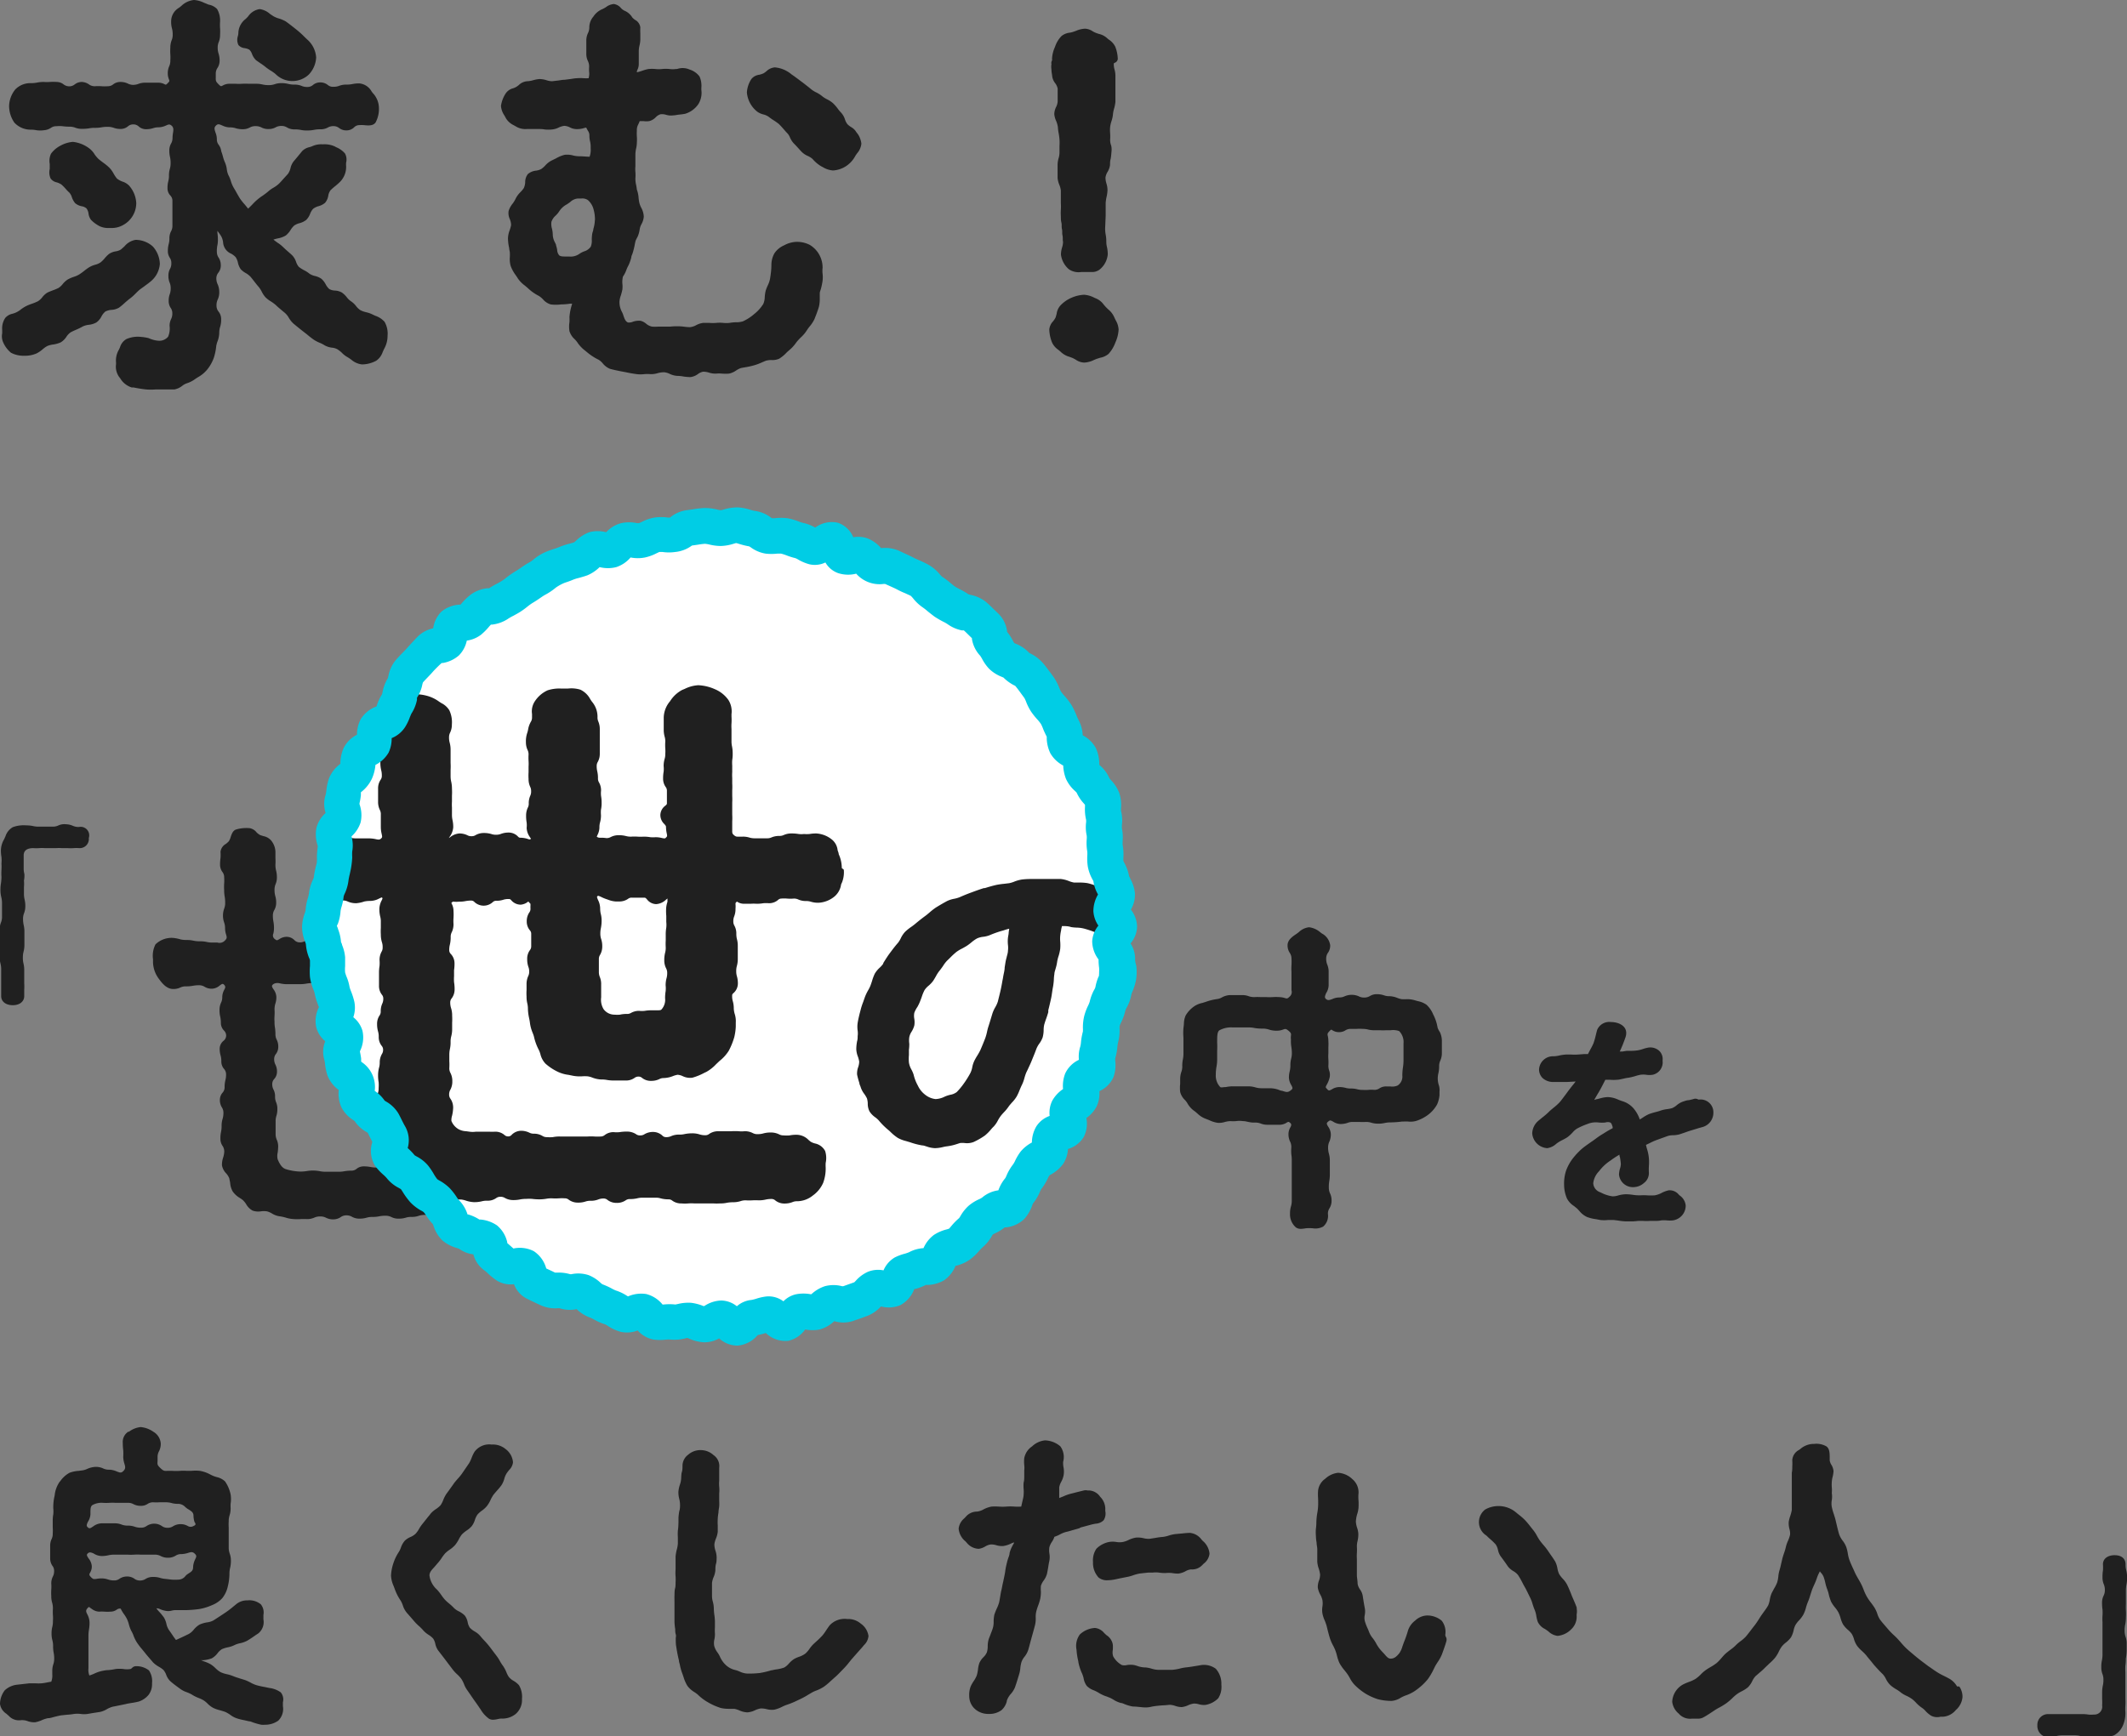 <svg xmlns="http://www.w3.org/2000/svg" viewBox="0 0 233.52 190.66"><rect x="0" y="0" width="233.52" height="190.66" fill="#808080" stroke="none"/><defs><clipPath id="clip-path"><circle cx="79.11" cy="101.75" r="43.52" transform="rotate(-45 79.107 101.753)" fill="none"/></clipPath><style>.cls-2{fill:#202020}</style></defs><g id="レイヤー_2" data-name="レイヤー 2"><g id="design"><path class="cls-2" d="M8.66 90.82a1.56 1.56 0 01-.66-.13 2 2 0 00-.75-.17 1.58 1.58 0 00-.84.13 1.38 1.38 0 01-.63.13h-1.5a2.65 2.65 0 01-.68-.07 4 4 0 00-.76-.07 3.44 3.44 0 00-1.44.2 1.79 1.79 0 00-.8 1l-.15.33a2.49 2.49 0 00-.35 1.19 4.18 4.18 0 00.06.76 3.79 3.79 0 010 .7 6 6 0 010 .71 6.16 6.16 0 000 .75 5 5 0 01-.05.7 4.18 4.18 0 00-.06.76 3.18 3.18 0 00.09.78 2.55 2.55 0 01.08.68v1.46a1.55 1.55 0 01-.12.66 2.25 2.25 0 00-.14.8v2.91a3.15 3.15 0 00.09.77 2.61 2.61 0 01.08.68v2.91c0 .62.53 1 1.28 1s1.25-.41 1.25-1v-.69a6.09 6.09 0 000-.72v-1.41a3 3 0 00-.08-.75 2.56 2.56 0 01-.07-.67 2.41 2.41 0 01.08-.65 3 3 0 00.09-.75v-1.41a3 3 0 00-.08-.75 3.06 3.06 0 01-.07-.66 1.64 1.64 0 01.11-.64 2.06 2.06 0 00.14-.77 3 3 0 00-.08-.74 2.67 2.67 0 01-.07-.67v-.68a4 4 0 000-.72 2.9 2.9 0 00.05-.71 2.44 2.44 0 01-.08-.66v-1.4c0-.53.36-.8 1.06-.8a4.48 4.48 0 00.65 0 4.16 4.16 0 01.61 0h1.26a4.4 4.4 0 01.61 0h.64a4.48 4.48 0 00.65 0 4.4 4.4 0 01.61 0 1 1 0 001.06-1.11.94.94 0 00-1.09-1.21zM63 104.49a3.39 3.39 0 01-.32-.35 3.72 3.72 0 01-.24-.41c-.24-.44-.55-1-1.15-1a1.23 1.23 0 00-.86.34.83.83 0 01-.6.25 6.45 6.45 0 00-.75 0h-2.14a1.07 1.07 0 01-.63-.19 1.46 1.46 0 00-.83-.24 1.65 1.65 0 00-.81.25c-.26.15-.35.2-.54 0s-.22-.39-.13-.69a2.44 2.44 0 00.11-.7 1.58 1.58 0 01.13-.67 1.86 1.86 0 00.17-.82 1.44 1.44 0 00-.27-.85 1 1 0 01-.21-.63 5.31 5.31 0 010-.72 4.14 4.14 0 00.06-.77 2.25 2.25 0 01.09-.69 2.62 2.62 0 00.11-.79v-1.42a1.84 1.84 0 00-.16-.81 1.78 1.78 0 01-.12-.67 1.54 1.54 0 00-.43-1.08 1.78 1.78 0 00-.91-.74 1.4 1.4 0 01-.39-.33 1.25 1.25 0 00-.8-.48 1.5 1.5 0 00-.85.4 2.13 2.13 0 01-.41.26 3.64 3.64 0 01-.44.1 1.42 1.42 0 00-.91.41 2.14 2.14 0 00-.24 1.28v.18a2.39 2.39 0 00.12.8 1.79 1.79 0 01.11.68 1.6 1.6 0 01-.13.68 2 2 0 00-.15.81 5.81 5.81 0 000 .77 4 4 0 01.05.72 2.81 2.81 0 00.1.79 2.58 2.58 0 01.08.69v1.49a1.4 1.4 0 01-.15.66 1.84 1.84 0 00-.18.82 1.57 1.57 0 00.2.74c.11.22.13.25-.08.45s-.28.18-.49 0a1.46 1.46 0 00-.81-.25 6.43 6.43 0 01-.77 0 6.9 6.9 0 00-.8 0 1.57 1.57 0 00-.89.26 1.12 1.12 0 01-.68.21 2.4 2.4 0 00-.8.16c-.32.12-.49.18-.75-.08s-.15-.28 0-.6a1.73 1.73 0 00.29-.87 5.72 5.72 0 010-.72 4.46 4.46 0 00.05-.77 6.45 6.45 0 000-.75v-.73a1.74 1.74 0 00-.19-.83 1.34 1.34 0 01-.15-.66 4 4 0 00-.07-.77 3 3 0 01-.07-.71 1.14 1.14 0 01.18-.65 1.56 1.56 0 00.22-.83 2.14 2.14 0 01.1-.69 2.68 2.68 0 00.11-.79 1.33 1.33 0 00-.58-.93 2.44 2.44 0 01-.28-.27 1.35 1.35 0 00-.8-.48l-.28-.1a2.49 2.49 0 01-.24-.16 1.78 1.78 0 00-.8-.3h-.14a3.09 3.09 0 00-1.16.15 2.51 2.51 0 00-1.13.74 1.15 1.15 0 00-.12.91 2.59 2.59 0 010 .41 3.77 3.77 0 00.06.7 2.54 2.54 0 010 .8 2.24 2.24 0 01-.16.62 2 2 0 00-.15.85 2.27 2.27 0 01-.09.7 2.7 2.7 0 00-.1.79 6.57 6.57 0 000 .75v.73a2.19 2.19 0 01-.1.69 2.3 2.3 0 00-.13.8 1.19 1.19 0 00.37.86.85.85 0 01.27.62v.11c0 .61 0 .62-.44 1.06s-.36.31-.67.28h-.48a2.18 2.18 0 01-.68-.09 2.67 2.67 0 00-.78-.1 1.47 1.47 0 00-.83.23 1.07 1.07 0 01-.63.18.8.8 0 01-.6-.26 1.21 1.21 0 00-.86-.35 1.44 1.44 0 00-.79.26c-.22.13-.27.17-.47 0a.48.48 0 01-.18-.61 2.71 2.71 0 00.07-.59 3.88 3.88 0 00-.06-.73 3.24 3.24 0 01-.06-.67 1.17 1.17 0 01.16-.61 1.58 1.58 0 00.2-.79 2.44 2.44 0 00-.1-.75 2.41 2.41 0 01-.08-.65 1.62 1.62 0 01.11-.63 1.84 1.84 0 00.15-.77 2.87 2.87 0 00-.09-.74 2.52 2.52 0 01-.07-.66 6 6 0 000-.71v-.69a2.06 2.06 0 00-.5-1.27 1.49 1.49 0 00-.83-.45l-.34-.11a1.7 1.7 0 01-.41-.31 1.22 1.22 0 00-.81-.46h-.05a4 4 0 00-1.4.16c-.34.13-.47.5-.58.84a1.73 1.73 0 01-.2.45 3 3 0 01-.31.28 1.15 1.15 0 00-.6.87 5 5 0 010 .68 5.22 5.22 0 00-.05.73 1.33 1.33 0 00.26.81.92.92 0 01.19.59 5 5 0 010 .68 5.59 5.59 0 000 .72 3.8 3.8 0 00.06.73 3.57 3.57 0 01.05.67 1.64 1.64 0 01-.11.64 2.29 2.29 0 000 1.52 1.89 1.89 0 01.1.64 2.27 2.27 0 00.11.67c.09.3.12.42-.11.65a.8.8 0 01-.84.24h-.51a2.65 2.65 0 01-.68-.07 3.76 3.76 0 00-.75-.07 3.24 3.24 0 01-.67-.06 3.14 3.14 0 00-.75-.08 3.24 3.24 0 01-.67-.06A4.14 4.14 0 0019 103a2.54 2.54 0 00-1.93.71 2.77 2.77 0 00-.27 1.64v.32a3.15 3.15 0 00.58 1.74c.35.48.87 1.2 1.62 1.2a1.74 1.74 0 00.79-.16 1.43 1.43 0 01.64-.13 3.92 3.92 0 00.74-.06 3.36 3.36 0 01.68-.06 1.12 1.12 0 01.62.17 1.48 1.48 0 00.8.21 1.38 1.38 0 00.85-.35c.28-.21.34-.23.49-.08s.16.3 0 .56a1.81 1.81 0 00-.21.78 1.29 1.29 0 01-.14.64 1.87 1.87 0 00-.16.78 3 3 0 00.08.75 3.09 3.09 0 01.07.67 1.19 1.19 0 00.33.83.8.8 0 01.25.58.75.75 0 01-.3.57 1.12 1.12 0 00-.41.85 2.44 2.44 0 00.1.75 2.44 2.44 0 01.08.66 1.22 1.22 0 00.3.82.9.9 0 01.22.59 2.46 2.46 0 01-.08.67 3 3 0 00-.08.75.88.88 0 01-.22.59 1.22 1.22 0 00-.3.82 1.5 1.5 0 00.22.8 1.08 1.08 0 01.17.61 2.27 2.27 0 01-.09.65 2.5 2.5 0 00-.11.76 3.24 3.24 0 01-.06.67 3.09 3.09 0 00-.07.74 1.34 1.34 0 00.24.81 1.1 1.1 0 01.18.61 2.47 2.47 0 01-.13.69 2.41 2.41 0 00-.12.84 1.76 1.76 0 00.47.88 1.81 1.81 0 01.32.5 5.35 5.35 0 01.11.55 2.22 2.22 0 00.27.91 2.44 2.44 0 00.76.71 4.17 4.17 0 01.37.26 2.61 2.61 0 01.35.43 1.78 1.78 0 00.72.72 1.91 1.91 0 00.89.08 2.21 2.21 0 01.68 0 2 2 0 01.54.23 2.2 2.2 0 00.9.32 5 5 0 01.6.13 3.41 3.41 0 00.92.17 5.84 5.84 0 00.74 0 5.81 5.81 0 01.7 0 1.88 1.88 0 00.79-.16 1.48 1.48 0 01.65-.13 1.29 1.29 0 01.64.14 1.71 1.71 0 00.8.18 1.44 1.44 0 00.82-.25 1 1 0 01.61-.19 1.16 1.16 0 01.63.16 1.63 1.63 0 00.81.2 2.64 2.64 0 00.77-.1 2.36 2.36 0 01.66-.09 3.29 3.29 0 00.76-.07 3.36 3.36 0 01.68-.06 1.4 1.4 0 01.63.14 1.65 1.65 0 00.8.18 2.59 2.59 0 00.77-.1 2 2 0 01.66-.09 2.26 2.26 0 00.78-.12 1.91 1.91 0 01.65-.1 4 4 0 00.75-.06 4.92 4.92 0 01.69-.05 1.43 1.43 0 01.64.13 2 2 0 00.79.15 2.1 2.1 0 01.67.1 2.2 2.2 0 00.77.11 2 2 0 00.79-.15 1.43 1.43 0 01.64-.13 1.06 1.06 0 01.62.19 1.41 1.41 0 00.81.24 1.57 1.57 0 00.8-.19 1.31 1.31 0 01.64-.15 2.64 2.64 0 00.76-.09 2.46 2.46 0 01.67-.08h1.43a1 1 0 01.61.21 1.3 1.3 0 00.82.27c.39 0 .63-.32.83-.57a1.65 1.65 0 01.26-.3l.18-.13a1.67 1.67 0 00.68-.73 2.6 2.6 0 00.12-1v-.54a1.84 1.84 0 00-.07-.9 2 2 0 00-.08-.22 2.11 2.11 0 00-.57-1 2.49 2.49 0 00-1.37-.51h-.71a5.51 5.51 0 01-.69 0 1.41 1.41 0 00-.8.23 1 1 0 01-.6.18 5.43 5.43 0 01-.68 0 6.09 6.09 0 00-.72 0 2 2 0 01-.65-.09 2.87 2.87 0 00-.74-.09 2 2 0 00-.76.13 1.89 1.89 0 01-.64.1 1.33 1.33 0 01-.62-.13 1.75 1.75 0 00-.78-.16 1.44 1.44 0 00-.79.21 1 1 0 01-.6.17.84.84 0 01-.58-.24 1.16 1.16 0 00-.82-.33 1.35 1.35 0 00-.8.25.93.93 0 01-.59.2.88.88 0 01-.59-.21 1.25 1.25 0 00-.81-.27 1.88 1.88 0 00-.77.15 1.37 1.37 0 01-.62.13 1.55 1.55 0 00-.79.2 1.19 1.19 0 01-1.21 0 1.35 1.35 0 00-.79-.23 3.21 3.21 0 01-.66-.06 3.73 3.73 0 00-.74-.07 1.22 1.22 0 00-.8.27.87.87 0 01-.59.2 4.86 4.86 0 00-.73.06 3.24 3.24 0 01-.67.06h-1.39a3.21 3.21 0 01-.66-.06 3.7 3.7 0 00-.73-.07 3.8 3.8 0 00-.73.06 4.46 4.46 0 01-.67.05 5.91 5.91 0 01-1.55-.25c-.48-.13-.72-.58-.94-1.08a1.54 1.54 0 010-.76 6.35 6.35 0 00.05-.66 1.8 1.8 0 00-.16-.76 1.52 1.52 0 01-.12-.61v-1.38a1.87 1.87 0 01.09-.63 2.41 2.41 0 00.1-.74 1.76 1.76 0 00-.14-.75 1.56 1.56 0 01-.11-.62 1.6 1.6 0 00-.17-.76 1.22 1.22 0 01-.14-.61.8.8 0 01.22-.56 1.19 1.19 0 00.3-.81 1.64 1.64 0 00-.17-.76 1.29 1.29 0 01-.14-.6.88.88 0 01.2-.58 1.29 1.29 0 00.25-.79 1.65 1.65 0 00-.17-.77 1.26 1.26 0 01-.14-.6 5 5 0 00-.05-.71 3.33 3.33 0 01-.05-.65 4.76 4.76 0 010-.66 5.53 5.53 0 000-.71 2.17 2.17 0 01.09-.63 2.09 2.09 0 00.11-.74 1.48 1.48 0 00-.31-.83c-.2-.31-.22-.39-.07-.53s.44-.21.77-.13a3.12 3.12 0 00.68.09h1.47a4.18 4.18 0 00.76-.06 3.6 3.6 0 01.7-.06 1.22 1.22 0 01.64.17 1.53 1.53 0 00.82.21 1.84 1.84 0 00.69-.14c.22-.09.29-.12.53.11s.17.19.05.39a1.37 1.37 0 00-.21.72 3.72 3.72 0 00.06.71 4.48 4.48 0 010 .65 5.23 5.23 0 000 .7 4.76 4.76 0 010 .66 1.52 1.52 0 01-.12.61 1.92 1.92 0 00-.14.74 1.2 1.2 0 00.32.81.76.76 0 01.23.55 1.37 1.37 0 01-.12.61 1.73 1.73 0 00-.15.75 1.64 1.64 0 00.17.76 1.26 1.26 0 01.13.59 9.59 9.59 0 00.1 1.52 3.52 3.52 0 010 .65 2 2 0 00.09.92 2.78 2.78 0 00.8 1l.26.22a3.55 3.55 0 001.31.77 2.07 2.07 0 01.48.33 2 2 0 00.94.51 1.6 1.6 0 00.88-.24 1.87 1.87 0 01.9-.24h1.33a1.68 1.68 0 01.6.1 1.88 1.88 0 00.72.13H47a3.66 3.66 0 00.69 0 4 4 0 01.63 0 6.06 6.06 0 001.09-.12l.43-.07h.56a2.91 2.91 0 001-.15 2.22 2.22 0 00.84-.69 2.5 2.5 0 01.31-.34 1.89 1.89 0 01.47-.29 1.6 1.6 0 00.84-.7 2.4 2.4 0 00.13-1 4.5 4.5 0 010-.64 2.71 2.71 0 01.18-.55 2.88 2.88 0 00.24-1 2 2 0 00-.13-.74 1.54 1.54 0 01-.12-.62 1.7 1.7 0 01.11-.61 1.84 1.84 0 00.14-.75 2 2 0 00-.13-.74 1.56 1.56 0 01-.11-.62v-1.36a1 1 0 01.16-.58 1.39 1.39 0 00.21-.77 1.07 1.07 0 00-.39-.82.7.7 0 01-.29-.54 3.1 3.1 0 00-.09-.66c-.09-.39-.12-.58.12-.8s.39-.15.74 0a2.15 2.15 0 00.82.2 2 2 0 01.67.1 2.23 2.23 0 00.79.13 2.6 2.6 0 00.78-.11 2.48 2.48 0 011.36 0 2.67 2.67 0 00.78.1 3.08 3.08 0 00.77-.09 2.7 2.7 0 01.69-.08 1.75 1.75 0 001.49-.89c.07-.08.13-.17.2-.26a2.26 2.26 0 00.67-1.38 1.86 1.86 0 00-.65-1.3zM42.8 115.9a.91.91 0 01-.21-.61 2.72 2.72 0 00-.09-.77 2.46 2.46 0 01-.08-.67 1.71 1.71 0 01.11-.66 2.26 2.26 0 00.12-.78 5.17 5.17 0 010-.69 5.4 5.4 0 00.05-.74 5.81 5.81 0 010-.7 6 6 0 000-.74 1.75 1.75 0 00-.28-.86c-.19-.37-.22-.48 0-.65a.53.53 0 01.37-.18 1.31 1.31 0 01.48.16 4.15 4.15 0 00.73.28 1.35 1.35 0 001-.05 1.75 1.75 0 01.65-.12h1.57a3.82 3.82 0 00.56 0c.3 0 .4-.05.75.27s.18.22.07.42a1.45 1.45 0 00-.2.73 5 5 0 010 .7 4 4 0 00-.06.75 5.73 5.73 0 010 .69 6 6 0 000 .74 1.31 1.31 0 00.27.83 1 1 0 01.2.61 5.84 5.84 0 000 .74 5.35 5.35 0 010 .7 1.27 1.27 0 01-.15.63 1.78 1.78 0 00-.18.8 1.29 1.29 0 01-.28 1c-.17.2-.3.27-.94.27a1.85 1.85 0 00-.86.19 1.57 1.57 0 01-.71.15 4.57 4.57 0 00-.82.07 3.19 3.19 0 01-.75.07 1.21 1.21 0 01-1-.57l-.08-.09c-.09-.1-.08-.23 0-.53s0-.35 0-.57a1.31 1.31 0 00-.24-.82zm115.03-3.05a4.76 4.76 0 00-.42-1.32l-.07-.14a2.91 2.91 0 00-.74-1.06 2.51 2.51 0 00-.95-.39l-.39-.11a2.82 2.82 0 00-.83-.1 4.88 4.88 0 01-.53 0 2.63 2.63 0 01-.49-.14 2.52 2.52 0 00-.85-.19 1.61 1.61 0 01-.63-.1 2.38 2.38 0 00-.76-.12 1.43 1.43 0 00-.78.21 1.16 1.16 0 01-.6.16 1.23 1.23 0 01-.62-.14 1.93 1.93 0 00-1.54 0 1.32 1.32 0 01-.61.13 1.89 1.89 0 00-.76.18c-.33.12-.47.16-.67 0s-.13-.33 0-.65a1.69 1.69 0 00.28-.86v-1.47a2 2 0 00-.15-.8 1.74 1.74 0 01-.12-.67 1.07 1.07 0 01.19-.63 1.38 1.38 0 00.25-.83 1.73 1.73 0 00-.92-1.3l-.17-.13a2.31 2.31 0 00-1.23-.55 1.91 1.91 0 00-1.13.54l-.24.18-.09.06c-.38.26-.9.62-.9 1.2a1.46 1.46 0 00.24.83 1.13 1.13 0 01.19.64 5.41 5.41 0 010 .71 6.23 6.23 0 000 .76v2a.66.66 0 01-.23.72c-.22.22-.28.2-.51.13a2.23 2.23 0 00-.63-.1 5.23 5.23 0 00-.7 0 4.76 4.76 0 01-.66 0h-.66a5.7 5.7 0 00-.7 0 1.74 1.74 0 01-.61-.1 2 2 0 00-.74-.12H135a2.06 2.06 0 00-.84.25 1.45 1.45 0 01-.5.18 6.18 6.18 0 00-1.3.32l-.35.11a2.45 2.45 0 00-.91.38 3.21 3.21 0 00-.93 1 2.39 2.39 0 00-.19.88 3.91 3.91 0 01-.05.48 6.67 6.67 0 000 1.11v1.66a3.44 3.44 0 01-.06.68 3.19 3.19 0 00-.07.75 1.71 1.71 0 01-.11.66 2.4 2.4 0 00-.12.77v.51a3.84 3.84 0 000 .9 1.85 1.85 0 00.49.85 1.79 1.79 0 01.29.37 2.61 2.61 0 00.85.92l.07.06.22.19a2.51 2.51 0 00.9.56l.38.15a3.14 3.14 0 00.94.29 2.15 2.15 0 00.75-.09 2.59 2.59 0 01.62-.1 4.54 4.54 0 00.64 0 2.38 2.38 0 01.73 0c.27 0 .43.06.57.08a2.78 2.78 0 00.78.08 1.56 1.56 0 01.62.11 2 2 0 00.74.13h1.36a1.43 1.43 0 00.72-.22c.2-.12.23-.13.39 0s.17.26.05.48a1.49 1.49 0 00-.22.76 1.85 1.85 0 00.17.81 1.31 1.31 0 01.14.65 5.45 5.45 0 000 .75 3.84 3.84 0 01.05.71v4.36a2.18 2.18 0 01-.09.68 2.59 2.59 0 00-.1.77 1.9 1.9 0 00.64 1.52.9.9 0 00.56.16 3.31 3.31 0 00.53-.06 4.14 4.14 0 01.77 0 1.78 1.78 0 001.14-.19 1.54 1.54 0 00.52-1.39 1.07 1.07 0 01.18-.63 1.56 1.56 0 00.22-.83 1.76 1.76 0 00-.17-.8 1.53 1.53 0 01-.13-.66 3.59 3.59 0 01.05-.69 4.18 4.18 0 00.06-.76v-1.46a2.73 2.73 0 00-.1-.78 2.44 2.44 0 01-.09-.67 1.51 1.51 0 01.14-.66 2 2 0 00.16-.8 1.55 1.55 0 00-.29-.84c-.17-.29-.22-.38 0-.56s.25-.14.53 0a1.59 1.59 0 00.81.27 2.38 2.38 0 00.76-.12 1.54 1.54 0 01.63-.11h.68a5.7 5.7 0 00.7 0 1.89 1.89 0 01.64.09 2.54 2.54 0 00.75.1 2.94 2.94 0 00.73-.08 3.17 3.17 0 01.65-.06 10.51 10.51 0 001.2-.09h.16a3.75 3.75 0 01.58 0 2.24 2.24 0 00.83-.07 4.36 4.36 0 001.31-.67 3.61 3.61 0 001-1.15 3.18 3.18 0 00.26-1v-.37a1.79 1.79 0 00-.09-.79 2.51 2.51 0 01-.1-.6 2.56 2.56 0 01.07-.67 3.17 3.17 0 00.08-.76 1.41 1.41 0 01.14-.64 2 2 0 00.16-.79v-1.43a2.29 2.29 0 00-.22-.89 2 2 0 01-.25-.49zm-12.19 6.31a2.83 2.83 0 00.3-.69 1.42 1.42 0 000-.87 1.56 1.56 0 01-.1-.56 5.41 5.41 0 000-.71 4.48 4.48 0 010-.65v-.66a5.51 5.51 0 000-.69 2.47 2.47 0 00-.06-.55c-.05-.23-.06-.29.18-.54s.19-.16.37-.07a1.3 1.3 0 00.66.18 1.28 1.28 0 00.74-.21 1.07 1.07 0 01.56-.15h.66a4.81 4.81 0 01.64 0 2.5 2.5 0 01.6.07 2.64 2.64 0 00.69.08h.63a4.7 4.7 0 00.67 0h.49a2 2 0 01.94.09 1.72 1.72 0 01.48 1.36v1.76a5.39 5.39 0 01-.06.86 5.65 5.65 0 00-.07.91 1.16 1.16 0 01-.52 1.09 1.46 1.46 0 01-.81.1h-.43a1.31 1.31 0 00-.75.21 1 1 0 01-.55.17 3.54 3.54 0 00-.68 0 4.21 4.21 0 01-.62 0 2.07 2.07 0 01-.6-.07 2.67 2.67 0 00-.7-.08 2.05 2.05 0 01-.6-.08 2.64 2.64 0 00-.69-.08 1.56 1.56 0 00-.77.24c-.29.16-.37.18-.52 0s-.24-.16-.08-.46zm-3.86-4.16a4.38 4.38 0 01.05.65 2.18 2.18 0 01-.08.63 2.85 2.85 0 00-.08.72 2.73 2.73 0 01-.07.63 2.75 2.75 0 00-.09.72 1.68 1.68 0 00.25.8c.17.32.19.4 0 .55-.36.3-.51.25-1 .09-.17 0-.36-.12-.6-.18a3 3 0 00-.71-.1h-.9a2.46 2.46 0 01-.74-.1 2.76 2.76 0 00-.85-.11h-1.58a3.7 3.7 0 00-.79.08c-.28 0-.52.08-.62 0a1.8 1.8 0 01-.49-1.34 5.13 5.13 0 01.07-.86 4.41 4.41 0 00.08-.91v-.86a8.64 8.64 0 000-.9v-.07c0-.6 0-1.12.24-1.29a2.69 2.69 0 011.44-.32H137a3.35 3.35 0 01.76.07 4.86 4.86 0 00.83.06 2.17 2.17 0 01.74.11 2.58 2.58 0 00.84.12 1.82 1.82 0 00.71-.13c.23-.08.31-.1.59.14s.29.3.26.56 0 .27 0 .47a3.71 3.71 0 00.05.77zm44.8 5.75h-.12a.62.62 0 00-.45-.08q-.3.09-.6.15c-.22 0-.45.1-.68.17a2.31 2.31 0 00-.64.38 2 2 0 01-.5.32 3.75 3.75 0 01-.6.12 3.29 3.29 0 00-.69.16c-.19.07-.39.12-.58.17a5.89 5.89 0 00-.68.21 3.94 3.94 0 00-.66.37l-.35.22a3.74 3.74 0 00-.67-1.2 2.63 2.63 0 00-1.31-.83l-.37-.14a3 3 0 00-1.15-.29 3.6 3.6 0 00-.82.13l-.3.08a1.52 1.52 0 00-.38.11 1.74 1.74 0 01.1-.19c.12-.21.24-.42.37-.63s.3-.53.44-.8.2-.4.31-.6h.53a4.56 4.56 0 00.74 0c.24 0 .48-.08.71-.12a4.08 4.08 0 01.59-.11 7.16 7.16 0 00.7-.17 4.51 4.51 0 01.58-.15 2.27 2.27 0 01.63 0 2.41 2.41 0 00.71 0 1.39 1.39 0 001.09-1.55 1.25 1.25 0 00-.39-1.1 1.46 1.46 0 00-1.2-.33 4.75 4.75 0 00-.54.14 3.43 3.43 0 01-.61.16 6 6 0 01-.61.05h-.58l-.5.08h-.27a15.1 15.1 0 00.63-1.57 1.33 1.33 0 00.08-.48c0-.78-.84-1.19-1.67-1.19a1.44 1.44 0 00-1.52.86c-.06.21-.11.42-.16.63a7.88 7.88 0 01-.24.83 5.8 5.8 0 01-.33.66c-.09.17-.19.35-.28.54h-.45l-.68.05a5.3 5.3 0 01-.69 0h-.62a5 5 0 00-.69.1 3.57 3.57 0 01-.62.09 1.53 1.53 0 00-1.62 1.45 1.32 1.32 0 00.39.94 1.7 1.7 0 001.24.43h1.47l.91-.05c-.13.19-.28.37-.43.55l-.37.48-.27.37c-.22.29-.44.6-.68.88a6 6 0 01-.64.58c-.18.15-.37.3-.54.47a7.33 7.33 0 01-.73.63l-.46.38a1.91 1.91 0 00-.64 1.36 1.77 1.77 0 001.64 1.62 1.82 1.82 0 001-.48 3.74 3.74 0 01.69-.42 5.54 5.54 0 00.53-.3 4.1 4.1 0 00.57-.52 2.13 2.13 0 01.49-.43 7.93 7.93 0 011.16-.51l.13-.05a2.44 2.44 0 011.07-.11 3.56 3.56 0 00.76 0 .82.82 0 01.52 0c.14.08.18.21.27.49v.14c-.39.2-.69.38-1 .58a7.66 7.66 0 00-.84.56l-.36.26-.09.06c-.4.28-.78.54-1.1.81a7.94 7.94 0 00-1 1.07 5.08 5.08 0 00-.73 1.34 4.51 4.51 0 00-.21 1.52 3.88 3.88 0 00.31 1.51 2.19 2.19 0 00.77.83l.3.24c.1.09.19.19.29.3a2.41 2.41 0 00.85.67 4.31 4.31 0 001 .24l.46.09a3.78 3.78 0 00.83 0h.63l.5.06a5.66 5.66 0 00.94.09h.7l.57-.05h.55a5.58 5.58 0 00.71 0h.42c.29 0 .57 0 .85-.06a3.57 3.57 0 01.57 0 3.39 3.39 0 00.71 0 1.64 1.64 0 001.39-1.62 1.5 1.5 0 00-.64-1.1l-.12-.11a1.29 1.29 0 00-1.11-.47 3 3 0 00-.78.29 2.63 2.63 0 01-.74.26 6.3 6.3 0 01-.87 0 5.77 5.77 0 00-.72 0 4.93 4.93 0 01-.85-.06 6 6 0 00-.73-.06 3.52 3.52 0 00-.84.13 2 2 0 01-.63.1 3.83 3.83 0 01-1.21-.38l-.15-.07a1.11 1.11 0 01-.76-1 2.25 2.25 0 01.64-1.31 5 5 0 011.09-1.06l.22-.15a10.73 10.73 0 01.93-.61c0 .09 0 .18.05.28a7.05 7.05 0 01.1.73 1.66 1.66 0 01-.09.51 2.49 2.49 0 00-.11.69 1.53 1.53 0 001.61 1.36 1.76 1.76 0 001.11-.44 1.36 1.36 0 00.56-1.09 7.48 7.48 0 010-.82 5.64 5.64 0 000-.82 4.82 4.82 0 00-.2-1 4.64 4.64 0 01-.12-.47l.44-.21a6.42 6.42 0 01.66-.3l1.27-.46a2.08 2.08 0 01.63-.09 2.92 2.92 0 00.72-.11l.53-.18c.25-.09.5-.18.75-.25l.81-.25.47-.13a1.63 1.63 0 001.12-1.59 1.4 1.4 0 00-1.53-1.41zM29.56 185.37l-.52-.11a7.7 7.7 0 01-.86-.19 3.23 3.23 0 01-.67-.29 4.78 4.78 0 00-.61-.28l-.52-.16c-.28-.09-.55-.17-.81-.28a4 4 0 00-.65-.2 3.29 3.29 0 01-.69-.22 2.67 2.67 0 01-.58-.45 3.29 3.29 0 00-.54-.43 4 4 0 00-.72-.31l-.32-.13h.26a3.57 3.57 0 00.91-.2 2 2 0 00.64-.56 1.81 1.81 0 01.48-.45 3 3 0 01.64-.2 3 3 0 00.75-.25 2.61 2.61 0 01.65-.21 2.86 2.86 0 00.74-.27c.33-.19.63-.4.91-.6l.32-.21a1.6 1.6 0 00.55-1.53v-.49a1.41 1.41 0 00-.29-1.17 2 2 0 00-1.46-.43 1.88 1.88 0 00-1.26.44l-.39.32a9 9 0 01-.83.62l-.27.18c-.33.22-.67.44-1 .65a2.05 2.05 0 01-.7.21 3.16 3.16 0 00-.81.24 2.44 2.44 0 00-.64.56 1.91 1.91 0 01-.56.48l-.15.07c-.4.2-.86.41-1.24.58a7.55 7.55 0 01-.44-.62l-.36-.52a1.89 1.89 0 01-.25-.63 2.45 2.45 0 00-.26-.68 5.48 5.48 0 00-.46-.57 5 5 0 01-.38-.45.72.72 0 01.39.08 2.55 2.55 0 00.53.17 1.53 1.53 0 00.75 0 1.76 1.76 0 01.48-.06h1.19a12.45 12.45 0 001.39-.12 5.72 5.72 0 001.34-.41 3 3 0 001.17-.79 3.13 3.13 0 00.6-1.28 5.86 5.86 0 00.18-1.38 2.61 2.61 0 01.08-.68 3.2 3.2 0 00.08-.77 2.17 2.17 0 00-.13-.78 1.93 1.93 0 01-.11-.66v-2.17a6 6 0 010-.71 2 2 0 01.1-.67 2.52 2.52 0 00.11-.77 4.36 4.36 0 010-.51 3.08 3.08 0 000-1 3.9 3.9 0 00-.61-1.43 1.94 1.94 0 00-.92-.48 3.9 3.9 0 01-.48-.17l-.2-.1a3.81 3.81 0 00-1.14-.41 4.58 4.58 0 00-1 0h-.44a5.08 5.08 0 00-.82 0 6.63 6.63 0 01-.78 0h-.53c-.33 0-.41.05-.77-.29s-.36-.41-.33-.78v-.42a1.29 1.29 0 01.16-.67 1.79 1.79 0 00.19-.84 1.63 1.63 0 00-.82-1.3 2.84 2.84 0 00-1.39-.51 2.54 2.54 0 00-1.28.51h-.08a1.34 1.34 0 00-.6 1.25 6 6 0 00.05.78 5.91 5.91 0 010 .73 2.59 2.59 0 00.13.75c.1.35.15.54-.11.8s-.39.18-.74.05a2.19 2.19 0 00-.81-.19 1.44 1.44 0 01-.68-.14 1.88 1.88 0 00-.83-.17 2.55 2.55 0 00-.93.23 2 2 0 01-.48.15l-.45.06a3.35 3.35 0 00-1 .21 3 3 0 00-1 .9l-.09.1a3.18 3.18 0 00-.54 1.5 5.39 5.39 0 00-.15 1.4 3.37 3.37 0 010 .66 3.76 3.76 0 00-.06.72v.71a5.25 5.25 0 010 .67 1.3 1.3 0 01-.12.61 1.67 1.67 0 00-.16.77v1.37a1.4 1.4 0 00.24.8.87.87 0 01.19.58 1.22 1.22 0 01-.14.61 1.65 1.65 0 00-.17.77 4.76 4.76 0 010 .66 5.29 5.29 0 000 .71 2.41 2.41 0 00.1.74 2.27 2.27 0 01.08.64 5.13 5.13 0 000 .71 4.76 4.76 0 010 .66 2.41 2.41 0 01-.07.64 2.88 2.88 0 00-.08.73 2.78 2.78 0 00.09.73 2.32 2.32 0 01.08.64 3.76 3.76 0 00.06.72 3.21 3.21 0 01.06.66 1.87 1.87 0 01-.1.63 2.3 2.3 0 00-.11.74v.35a1.88 1.88 0 01-.11.81l-.44.08a5.36 5.36 0 01-.62.1 5.08 5.08 0 01-.68 0h-.66l-1.33.15a2.35 2.35 0 00-1.38.62 2.54 2.54 0 00-.52 1.49 1.54 1.54 0 00.7 1.08l.26.23a1.5 1.5 0 001.32.48A1.76 1.76 0 013 189a2.2 2.2 0 00.85.14 3.36 3.36 0 00.76-.24 3.06 3.06 0 01.65-.21c.27 0 .52-.1.77-.16s.44-.11.67-.15l.66-.07a7.08 7.08 0 00.79-.09 3.06 3.06 0 01.68 0 2.68 2.68 0 00.8 0l.59-.1.78-.12a2.59 2.59 0 00.75-.31 2.73 2.73 0 01.62-.26l.65-.13.78-.16c.22-.06.45-.09.68-.13a6.8 6.8 0 00.76-.15 2.35 2.35 0 001.07-.73 1.91 1.91 0 00.38-1.27 2.09 2.09 0 00-.34-1.42 2.23 2.23 0 00-1.47-.46.58.58 0 00-.38.19.47.47 0 01-.18.12 2.45 2.45 0 01-.77 0 3.57 3.57 0 00-.86 0 6.86 6.86 0 01-.81.12c-.26 0-.51.06-.77.11a4.15 4.15 0 00-.75.27 4.13 4.13 0 01-.55.21 1.77 1.77 0 01-.1-.79v-3.53a4 4 0 01.06-.73 4.49 4.49 0 00.06-.79 2 2 0 00-.23-.85c-.16-.31-.21-.45 0-.69s.15-.13.48.07a1.43 1.43 0 00.79.3 4.23 4.23 0 01.6 0 4.59 4.59 0 00.65 0 1.21 1.21 0 00.7-.22.55.55 0 01.43-.11 4.06 4.06 0 00.38.63 3.74 3.74 0 01.32.53 3.19 3.19 0 01.2.57 3.51 3.51 0 00.28.74 3.07 3.07 0 01.25.55 4 4 0 00.36.71 7.38 7.38 0 00.54.71l.32.39c.24.31.5.6.75.89l.15.18a3 3 0 00.64.48 2.76 2.76 0 01.5.35 1.74 1.74 0 01.31.54 1.85 1.85 0 00.44.69c.26.23.54.44.81.64l.3.22a2.64 2.64 0 00.71.36 3.63 3.63 0 01.56.26 4 4 0 00.71.36 4.45 4.45 0 01.54.25 2.61 2.61 0 01.47.38 2.56 2.56 0 00.64.48 4 4 0 00.76.26c.19.06.38.11.56.18a3.64 3.64 0 01.53.31 2.49 2.49 0 00.7.38 6.31 6.31 0 00.83.21l.53.12c.17 0 .34.1.51.15a7.39 7.39 0 00.84.23 2.83 2.83 0 00.41 0 2.47 2.47 0 001.45-.45 1.8 1.8 0 00.51-1.59v-.43a1.22 1.22 0 00-.24-1.09 2.71 2.71 0 00-1.26-.48zm-8.31-17.79a.6.6 0 01-.64 0 1.59 1.59 0 00-.77-.2 1.55 1.55 0 00-.82.22 1.07 1.07 0 01-.63.18 1 1 0 01-.63-.2 1.5 1.5 0 00-1.66 0 1 1 0 01-.62.19 2 2 0 01-.67-.1 2.23 2.23 0 00-.79-.13 1.75 1.75 0 01-.66-.11 2 2 0 00-.79-.14h-1.45a1.62 1.62 0 00-.89.34c-.33.22-.42.26-.59.1s-.14-.26 0-.59a1.69 1.69 0 00.29-.85v-.1c0-.49 0-.76.23-.91a2.06 2.06 0 011.14-.24 6 6 0 00.71 0 4.82 4.82 0 01.67 0h1.38a1.14 1.14 0 01.6.15 1.68 1.68 0 00.78.18 1.32 1.32 0 00.78-.22 1.07 1.07 0 01.6-.17 5.7 5.7 0 00.7 0h.67a2.27 2.27 0 01.64.08 2.48 2.48 0 00.74.09 1.09 1.09 0 01.78.36l.2.16.18.11c.32.2.51.34.51.66a2.77 2.77 0 00.11.69c.16.24.17.34-.1.45zm-11.36 5.13a1.33 1.33 0 00.19-.69 1.52 1.52 0 00-.35-.87c-.21-.32-.25-.41-.09-.56s.31-.13.62 0a1.72 1.72 0 00.86.29 3.13 3.13 0 00.77-.08 2.8 2.8 0 01.69-.07H14a5.84 5.84 0 00.74 0 5.66 5.66 0 01.71 0H17a1.34 1.34 0 01.64.15 1.65 1.65 0 00.81.19 1.55 1.55 0 00.82-.22 1.07 1.07 0 01.63-.18 2.58 2.58 0 00.74-.13c.34-.1.5-.15.75.09s.16.35 0 .69a2.13 2.13 0 00-.19.79c0 .37-.19.49-.49.68l-.09.06a1.13 1.13 0 00-.26.23 1 1 0 01-.72.39 5.32 5.32 0 01-.83 0l-.58-.07a2.92 2.92 0 01-.63-.11 2.43 2.43 0 00-.81-.11 1.43 1.43 0 00-.81.22 1.11 1.11 0 01-.61.17 1 1 0 01-.61-.19 1.34 1.34 0 00-.81-.25 1.45 1.45 0 00-.82.24.94.94 0 01-.61.19 2 2 0 01-.65-.1 2.15 2.15 0 00-.77-.12 3.18 3.18 0 00-.57.06c-.22 0-.27.07-.53-.19s-.2-.32-.11-.5zm46.48 11.87a1.89 1.89 0 01-.5-.41 2.76 2.76 0 01-.29-.57 3.53 3.53 0 00-.36-.66 4.3 4.3 0 01-.35-.55 4.74 4.74 0 00-.41-.62l-.32-.42c-.17-.23-.34-.46-.52-.68s-.32-.37-.49-.55-.29-.32-.43-.49a2.35 2.35 0 00-.61-.48 2.28 2.28 0 01-.5-.39 1.52 1.52 0 01-.24-.59 1.8 1.8 0 00-.32-.75 2.47 2.47 0 00-.65-.46 2.05 2.05 0 01-.52-.35 5.27 5.27 0 00-.55-.51 4.9 4.9 0 01-.47-.43 5.47 5.47 0 01-.4-.52 5.92 5.92 0 00-.45-.57 2.5 2.5 0 01-.84-1.56c0-.34.21-.58.54-.93l.34-.4a5 5 0 00.45-.58 5 5 0 01.39-.52 3.28 3.28 0 01.49-.4 3.13 3.13 0 00.59-.5 3.5 3.5 0 00.41-.62 3.35 3.35 0 01.35-.56 3.43 3.43 0 01.49-.41 2.53 2.53 0 00.59-.5 2.25 2.25 0 00.35-.69 2.23 2.23 0 01.28-.58 2.88 2.88 0 01.48-.43 2.72 2.72 0 00.56-.51 3.61 3.61 0 00.39-.65 3.71 3.71 0 01.31-.56c.13-.17.28-.34.42-.5a6.47 6.47 0 00.47-.57 2.56 2.56 0 00.32-.72 2.27 2.27 0 01.24-.57 4.63 4.63 0 01.3-.4 1.37 1.37 0 00.41-.83 2 2 0 00-.83-1.47 2.15 2.15 0 00-1.51-.48 2 2 0 00-1.88.79 3.78 3.78 0 00-.31.64 3.92 3.92 0 01-.29.62l-.78 1.14a5.47 5.47 0 01-.44.54c-.15.17-.31.35-.45.54l-.21.3c-.2.28-.39.55-.6.83a3.36 3.36 0 00-.34.65 3.05 3.05 0 01-.3.6 2.75 2.75 0 01-.51.43 2.9 2.9 0 00-.57.48c-.1.14-.21.27-.32.4l-.54.68a4.38 4.38 0 00-.41.58 2.93 2.93 0 01-.39.56 1.81 1.81 0 01-.57.37 2.13 2.13 0 00-.62.4 2.21 2.21 0 00-.45.81 2.87 2.87 0 01-.21.43 5 5 0 00-.6 1.24 4.89 4.89 0 00-.26 1.37 3.08 3.08 0 00.28 1.12l.12.32a5.48 5.48 0 00.66 1.3 3 3 0 01.23.5 2.37 2.37 0 00.45.84c.29.33.58.66.87 1a5.32 5.32 0 00.48.47 5.32 5.32 0 01.47.48 2.85 2.85 0 00.57.47 2.24 2.24 0 01.49.4 1.61 1.61 0 01.24.58 2 2 0 00.3.71l.67.87.4.53.56.74a3.86 3.86 0 00.48.51 3.9 3.9 0 01.44.48 3.16 3.16 0 01.3.58 3 3 0 00.32.62l.21.3.55.8.35.49.41.6a3.33 3.33 0 00.91 1 .88.88 0 00.45.11 2.74 2.74 0 00.5-.07 2 2 0 01.39-.06 2.31 2.31 0 001.58-.5 2 2 0 00.7-1.54v-.15a2.5 2.5 0 00-.33-1.47 2.41 2.41 0 00-.61-.49zm38.13-6.28a2.11 2.11 0 00-1.48-.5 2.24 2.24 0 00-1.93.69c-.14.18-.26.36-.38.54a5.42 5.42 0 01-.42.58 9.43 9.43 0 01-.72.7l-.27.25a3.64 3.64 0 00-.44.53 2.63 2.63 0 01-.46.52 2.7 2.7 0 01-.68.34 3.23 3.23 0 00-.57.26 3.09 3.09 0 00-.54.48 1.91 1.91 0 01-.52.44 3.87 3.87 0 01-.78.19 5.22 5.22 0 00-.57.11h-.06a9.5 9.5 0 01-1.28.3 10.7 10.7 0 01-1.36.06 2.26 2.26 0 01-.81-.21 3.61 3.61 0 00-.42-.16 2.28 2.28 0 01-1.06-.51 2.83 2.83 0 01-.72-1 2.53 2.53 0 00-.26-.44 2.08 2.08 0 01-.36-.73 1.92 1.92 0 010-.61 2.54 2.54 0 00.08-.75 5.45 5.45 0 010-.69v-.62a5.51 5.51 0 00-.06-.71 5.51 5.51 0 01-.06-.7 2.92 2.92 0 00-.1-.73 2.38 2.38 0 01-.1-.68v-1.41a2.28 2.28 0 01.17-.63 2.31 2.31 0 00.2-.77c0-.23 0-.47.07-.7s.06-.47.07-.7a2.44 2.44 0 00-.14-.77 2.28 2.28 0 01-.11-.66 2.44 2.44 0 01.17-.64 2.68 2.68 0 00.2-.75v-.71a5.45 5.45 0 010-.7 5.56 5.56 0 01.08-.7c0-.23.06-.47.08-.7s0-.48 0-.72v-.68a3.7 3.7 0 000-.75 3.88 3.88 0 010-.67v-1.4a1.45 1.45 0 00-.62-1.39 2.08 2.08 0 00-1.43-.55 2 2 0 00-1.35.5 1.51 1.51 0 00-.63 1.26c0 .21 0 .43-.07.65s-.06.5-.08.76a2.54 2.54 0 01-.14.64 3.32 3.32 0 00-.16.76 2.85 2.85 0 00.09.77 2.69 2.69 0 01.09.67c0 .23 0 .45-.08.68a5.82 5.82 0 00-.09.73c0 .47 0 1-.07 1.43a5.93 5.93 0 000 .73v.69a3.26 3.26 0 01-.12.67 4.52 4.52 0 00-.13.75v1.42a4.59 4.59 0 000 .75 5.16 5.16 0 010 .67c0 .23 0 .46-.06.68s-.05.49-.06.74 0 .51 0 .77v2.06a6.12 6.12 0 00.08.88c0 .19 0 .38.06.57s0 .3 0 .45c0 .34 0 .67.07 1 .08.55.19 1.05.28 1.42 0 .16.07.31.1.47a5.4 5.4 0 00.26.94c.06.15.11.31.16.46a4 4 0 00.41.92 2.62 2.62 0 00.74.67 3.34 3.34 0 01.41.3 5.31 5.31 0 001.17.87 6.7 6.7 0 001.35.59 3.87 3.87 0 00.9.09h.56a2.35 2.35 0 01.56.17 2.38 2.38 0 00.88.22 2.29 2.29 0 00.85-.23 2.35 2.35 0 01.62-.2 2.46 2.46 0 01.64.07 2.18 2.18 0 00.88.06 3.63 3.63 0 00.85-.32 4.41 4.41 0 01.56-.23 8.59 8.59 0 001-.41l.38-.18a7.7 7.7 0 00.9-.49l.39-.23a3.07 3.07 0 01.55-.25 4.32 4.32 0 00.8-.41 7.15 7.15 0 00.73-.61l.4-.36a8.39 8.39 0 00.68-.65l.38-.39a8.67 8.67 0 00.57-.66c.13-.16.25-.32.39-.47.28-.32.58-.66 1-1.13l.25-.3a1.54 1.54 0 00.49-1 2 2 0 00-.85-1.36zm37.25 4.58l-.43.07c-.36.06-.72.12-1.09.16a4.3 4.3 0 00-.7.13 5.75 5.75 0 01-.83.14h-1.55a2.86 2.86 0 01-.72-.13 3.42 3.42 0 00-.62-.13 2.88 2.88 0 01-.81-.12 4.74 4.74 0 00-.5-.15 2.75 2.75 0 00-.76 0 1.1 1.1 0 01-.58 0 2.43 2.43 0 01-.94-.94 1.37 1.37 0 01-.05-.69 3.42 3.42 0 000-.64 1.52 1.52 0 00-.68-1l-.07-.06-.2-.19a1.5 1.5 0 00-1-.55 2.64 2.64 0 00-1.66.71 2.11 2.11 0 00-.37 1.68 7.26 7.26 0 00.2 1.29v.06a5.43 5.43 0 00.42 1.29 3.26 3.26 0 01.16.5 1.91 1.91 0 00.35.84 2.08 2.08 0 00.77.48 3.58 3.58 0 01.48.24 4 4 0 00.94.44l.3.12a3.09 3.09 0 01.44.23 3 3 0 00.81.36c.16 0 .32.1.49.16a4.31 4.31 0 00.84.23c.4 0 .82.07 1.27.1h.18a2.93 2.93 0 00.66-.1 11.53 11.53 0 011.38-.14l.55-.05a2.2 2.2 0 01.6.12 2.14 2.14 0 00.72.13 2.29 2.29 0 00.73-.22 2.61 2.61 0 01.53-.16 1.66 1.66 0 01.61.07 2 2 0 00.73.07 2.56 2.56 0 001.4-.73 2.32 2.32 0 00.34-1.49 2.46 2.46 0 00-.61-1.75 2.18 2.18 0 00-1.73-.38zm-13.09-15.14l1.26-.34.36-.07a1.35 1.35 0 00.89-.38 1.37 1.37 0 00.18-1 2.72 2.72 0 010-.28 1.89 1.89 0 00-.56-1.29 1.57 1.57 0 00-1.2-.7h-.19a.92.92 0 00-.41 0l-.69.17-.78.2a4.45 4.45 0 00-.77.28l-.46.18v-1.18a2 2 0 01.21-.58 2.5 2.5 0 00.28-.78 2.57 2.57 0 000-.73 2.76 2.76 0 01-.06-.7 2 2 0 00-.31-1.71 2.73 2.73 0 00-1.69-.65 2.43 2.43 0 00-1.41.66 2 2 0 00-.86 1.3 3.7 3.7 0 000 .75 2.55 2.55 0 010 .6v.64c0 .21 0 .46-.07.69a5 5 0 000 .67 3.74 3.74 0 010 .67c0 .22-.08.49-.14.75l-.12.54a4.89 4.89 0 01-.77 0 5.7 5.7 0 00-.84 0 5.06 5.06 0 01-.87 0 6.59 6.59 0 00-.77 0 3 3 0 00-.89.31 1.94 1.94 0 01-.7.24 1.63 1.63 0 00-1.25.57l-.16.17a1.71 1.71 0 00-.62 1.13 2 2 0 00.75 1.4l.11.12a1.78 1.78 0 001.34.7 1.89 1.89 0 00.72-.26 1.58 1.58 0 01.6-.22 1.91 1.91 0 01.6.08 2.09 2.09 0 00.79.09 2.94 2.94 0 00.8-.25 2.87 2.87 0 01.37-.15c0 .12-.12.26-.18.39a3.33 3.33 0 00-.31.78c0 .23-.12.46-.19.69s-.12.44-.17.66-.09.45-.12.67-.08.47-.13.7-.09.44-.14.65-.09.49-.15.72-.09.46-.13.69-.07.46-.13.69a4.68 4.68 0 01-.25.64 6.47 6.47 0 00-.26.66 3.82 3.82 0 00-.08.75 2.31 2.31 0 01-.07.66c-.06.23-.16.46-.24.68s-.17.42-.24.63a2.84 2.84 0 00-.1.76 2.22 2.22 0 01-.09.65 1.67 1.67 0 01-.38.54 2.05 2.05 0 00-.45.65 3.08 3.08 0 00-.15.72 4 4 0 01-.14.66 3.57 3.57 0 01-.33.6 3.5 3.5 0 00-.35.63 2.65 2.65 0 00-.14 1v.08a1.91 1.91 0 00.7 1.41 2.17 2.17 0 001.44.48 2.24 2.24 0 001.4-.41 1.91 1.91 0 00.59-1c0-.1.06-.19.1-.29a2.3 2.3 0 01.36-.52 2.58 2.58 0 00.43-.69c.09-.26.18-.52.26-.79l.18-.59a3.22 3.22 0 00.15-.75 3.46 3.46 0 01.13-.67 2 2 0 01.33-.57 2.42 2.42 0 00.4-.72c.08-.26.15-.53.22-.8s.11-.39.16-.59c.13-.46.26-.92.38-1.39a3 3 0 00.07-.78 2.5 2.5 0 01.06-.68 5.84 5.84 0 01.2-.64 5.79 5.79 0 00.23-.74 3.94 3.94 0 00.08-.77 3.75 3.75 0 010-.68 2.11 2.11 0 01.31-.59 2.21 2.21 0 00.36-.74c.05-.25.1-.51.14-.77s.07-.43.12-.65a2.44 2.44 0 000-.81 2.3 2.3 0 010-.68 2 2 0 01.26-.56 2.1 2.1 0 00.29-.58 3.87 3.87 0 00.59-.25 3 3 0 01.64-.27c.27-.06.54-.14.81-.22l.67-.19zm1.34 3.8a2.35 2.35 0 00.61 1.7 1.44 1.44 0 001 .3 4.08 4.08 0 00.8-.09l.51-.11.86-.17a3.93 3.93 0 00.67-.19 4.5 4.5 0 01.7-.18l.9-.1h.5a2.64 2.64 0 01.68 0 4.53 4.53 0 00.74.05 3.33 3.33 0 01.7 0 4 4 0 00.7.06 2.25 2.25 0 00.77-.25 1.52 1.52 0 01.62-.21 1.53 1.53 0 001.24-.48l.15-.15a1.59 1.59 0 00.64-1.1 2.07 2.07 0 00-.74-1.4s-.09-.1-.14-.15a1.78 1.78 0 00-1.26-.73 7.91 7.91 0 00-.83.06l-.66.06a3.66 3.66 0 00-.8.16 3.42 3.42 0 01-.67.16 7.53 7.53 0 00-.83.11l-.65.1a2.35 2.35 0 01-.68-.07 2.57 2.57 0 00-.83-.06 3 3 0 00-.8.26 2.5 2.5 0 01-.63.22 2.09 2.09 0 01-.7 0 2.51 2.51 0 00-.82 0 2.74 2.74 0 00-1.37.73 2.26 2.26 0 00-.38 1.47zm53.11 5.02c-.1-.29-.23-.59-.35-.87s-.13-.29-.19-.44l-.1-.26c-.14-.34-.28-.69-.44-1a3 3 0 00-.47-.63 3 3 0 01-.39-.51 2.49 2.49 0 01-.18-.6 2.67 2.67 0 00-.25-.77c-.16-.26-.33-.51-.51-.76l-.28-.41a6.43 6.43 0 00-.5-.64c-.13-.15-.25-.3-.37-.46a5.34 5.34 0 01-.33-.53 3.93 3.93 0 00-.43-.66l-.27-.34a9.25 9.25 0 00-.63-.75 5.58 5.58 0 00-.64-.56l-.44-.36a3 3 0 00-3.28-.24 1.74 1.74 0 00.14 2.87 6 6 0 00.45.42 5.8 5.8 0 01.56.55 1.67 1.67 0 01.25.6 1.92 1.92 0 00.31.72c.28.37.54.74.8 1.12a2.08 2.08 0 00.6.5 1.79 1.79 0 01.5.43c.2.31.38.63.56 1l.14.25c.15.25.27.51.4.77s.15.31.23.47a3.78 3.78 0 01.26.69c.07.2.13.41.22.61a2.91 2.91 0 01.19.69 3.63 3.63 0 00.16.65 1.68 1.68 0 00.78.78l.21.14.19.14a1.74 1.74 0 001 .48 2.42 2.42 0 001.49-.72 1.89 1.89 0 00.6-1.47 1.5 1.5 0 010-.2 1.59 1.59 0 000-.61zm-14.43 3.01v-.07a2 2 0 00-.4-1.52 2.48 2.48 0 00-1.61-.57 2 2 0 00-1.29.55 2.25 2.25 0 00-.81 1.14 10.84 10.84 0 01-.38 1.11l-.06.15-.16.45a2.5 2.5 0 01-.33.73c-.35.44-.62.61-.95.61s-.47-.26-.8-.61l-.14-.15a4.05 4.05 0 01-.71-1 5 5 0 00-.3-.45 2.55 2.55 0 01-.42-.69c-.06-.16-.12-.31-.2-.48a5.05 5.05 0 01-.29-.8 1.54 1.54 0 010-.59 2 2 0 000-.82c-.08-.41-.15-.85-.22-1.32a1.71 1.71 0 00-.29-.68 1.59 1.59 0 01-.27-.62c0-.29-.06-.59-.08-.89v-1.84a4.93 4.93 0 010-.65 5.58 5.58 0 000-.72 2.37 2.37 0 01.08-.63 3.57 3.57 0 00.08-.74 2.35 2.35 0 00-.14-.7 2.75 2.75 0 01-.13-.66 3.36 3.36 0 01.15-.85 2.9 2.9 0 00.14-.7 6.35 6.35 0 000-.76 4.25 4.25 0 010-.8 1.89 1.89 0 00-.67-1.56 2.49 2.49 0 00-1.57-.7 2.45 2.45 0 00-1.41.65 1.85 1.85 0 00-.79 1.31 6 6 0 000 .84 8.92 8.92 0 010 .91 5.78 5.78 0 01-.08.67 6.92 6.92 0 00-.11 1.09 5.06 5.06 0 01-.05.68 4.77 4.77 0 000 .76 5.16 5.16 0 00.08.78c0 .22.06.43.07.64s0 .37 0 .56v.87a2.94 2.94 0 00.17.78 3.89 3.89 0 01.14.62 1.86 1.86 0 01-.12.67 2 2 0 00-.13.79 2.42 2.42 0 00.29.79 2.26 2.26 0 01.22.59 2.23 2.23 0 010 .67 2.33 2.33 0 000 .79 3.49 3.49 0 00.26.79 5.61 5.61 0 01.2.57c.13.55.25 1 .37 1.39a4.86 4.86 0 00.36.8c.08.17.17.34.23.51a4.43 4.43 0 01.18.59 4.33 4.33 0 00.27.79 4.74 4.74 0 00.56.8c.1.13.2.25.29.38a4.57 4.57 0 01.29.47 3.28 3.28 0 00.53.75 6.67 6.67 0 001.17.94 6.22 6.22 0 001.39.63 6 6 0 001.5.18 2.19 2.19 0 001-.35 4.26 4.26 0 01.49-.23 4.33 4.33 0 001.37-.74 6.25 6.25 0 001.12-1.08 6.9 6.9 0 00.64-1.1l.13-.26c.08-.16.18-.31.28-.47a4.45 4.45 0 00.49-.89c.16-.44.35-.94.49-1.46a.6.6 0 00-.09-.5.51.51 0 01-.03-.14zm56.18 5.63a2.3 2.3 0 00-.8-.82c-.21-.12-.43-.23-.65-.34a7.23 7.23 0 01-.73-.4c-.33-.21-.65-.45-1-.68l-.31-.24a20.3 20.3 0 01-1.08-.84l-.32-.27c-.24-.2-.49-.41-.72-.63a8.37 8.37 0 01-.57-.62l-.35-.39c-.14-.15-.29-.29-.44-.43a6.72 6.72 0 01-.53-.54l-.37-.43c-.2-.23-.4-.46-.58-.7a2.58 2.58 0 01-.31-.67 3.51 3.51 0 00-.32-.68c-.12-.18-.25-.36-.38-.53a5.81 5.81 0 01-.46-.68 5.26 5.26 0 01-.33-.72c-.08-.21-.17-.42-.27-.62s-.2-.37-.31-.56-.28-.48-.39-.73l-.12-.27c-.17-.36-.33-.71-.47-1.08a4 4 0 01-.18-.72 4.32 4.32 0 00-.17-.71 2.69 2.69 0 00-.41-.72 2.8 2.8 0 01-.37-.67c-.11-.37-.2-.75-.29-1.13l-.09-.38c-.05-.24-.13-.47-.2-.7a6.15 6.15 0 01-.23-.81 2.07 2.07 0 010-.74 2.65 2.65 0 000-.79 3.35 3.35 0 000-.64 3.44 3.44 0 010-.55 2.71 2.71 0 01.08-.54 3.47 3.47 0 00.11-.67 1.61 1.61 0 00-.23-.69 1.18 1.18 0 01-.19-.52v-.25c0-.48 0-1-.36-1.26a2.19 2.19 0 00-1.36-.27H199a2.28 2.28 0 00-1.35.56l-.12.09a1.37 1.37 0 00-.76 1.13 5.68 5.68 0 010 .72c0 .22 0 .44-.05.65v4.09a4.39 4.39 0 01-.17.67 3.55 3.55 0 00-.17.66 2.49 2.49 0 00.08.77 1.76 1.76 0 01.07.62 3.41 3.41 0 01-.22.66 3.77 3.77 0 00-.23.64 6.09 6.09 0 01-.21.73q-.1.28-.18.57l-.12.51c-.06.28-.12.54-.2.8a3.39 3.39 0 00-.13.68 3.32 3.32 0 01-.13.67 4.47 4.47 0 01-.35.69c-.09.18-.19.35-.27.52a3.37 3.37 0 00-.19.69 2.4 2.4 0 01-.19.64 6.75 6.75 0 01-.44.65l-.34.48-.07.11c-.22.35-.44.7-.68 1s-.62.82-.9 1.15a4 4 0 01-.57.5 4.51 4.51 0 00-.53.45 4.34 4.34 0 01-.61.51c-.18.14-.35.27-.51.41s-.32.33-.47.5a4.62 4.62 0 01-.53.55 6.46 6.46 0 01-.67.44 6.37 6.37 0 00-.55.35 4 4 0 00-.53.47 4.15 4.15 0 01-.57.48 4.38 4.38 0 01-.69.32 5.82 5.82 0 00-.64.27 2.29 2.29 0 00-1.22 1.93 2 2 0 00.72 1.29l.08.09a1.65 1.65 0 001.35.46h.7a1.16 1.16 0 00.61-.16c.3-.16.59-.36.87-.54l.36-.24a5.39 5.39 0 01.52-.3 8 8 0 00.73-.45 6.76 6.76 0 00.64-.54 4.69 4.69 0 01.47-.42 3.67 3.67 0 01.55-.34 3.92 3.92 0 00.7-.44 2.47 2.47 0 00.48-.68 2.28 2.28 0 01.36-.55l.46-.4a6.64 6.64 0 00.62-.57l.45-.43a5.48 5.48 0 00.59-.59 3.33 3.33 0 00.44-.71 3.61 3.61 0 01.32-.55 2.69 2.69 0 01.45-.44 2.85 2.85 0 00.57-.58 2.77 2.77 0 00.29-.77 2.12 2.12 0 01.21-.6 3 3 0 01.39-.5 3.13 3.13 0 00.48-.65 3.67 3.67 0 00.28-.76 5.1 5.1 0 01.2-.59 6.35 6.35 0 00.28-.8l.18-.55c.07-.18.15-.36.23-.54a6.51 6.51 0 00.31-.77 4 4 0 01.21-.5l.11-.22a1.24 1.24 0 00.14.18 1.48 1.48 0 01.28.45 5.25 5.25 0 01.17.6 5 5 0 00.22.75 3.62 3.62 0 01.18.61 5.31 5.31 0 00.24.74 3.71 3.71 0 00.44.65 3.25 3.25 0 01.36.52 3.45 3.45 0 01.23.59 3.24 3.24 0 00.28.73 3 3 0 00.53.6 2.57 2.57 0 01.43.45 2.44 2.44 0 01.25.59 2.54 2.54 0 00.33.71 3.75 3.75 0 00.54.58 6.08 6.08 0 01.44.44c.26.34.54.65.81 1l.09.11c.34.38.65.72.95 1a2.32 2.32 0 01.35.53 2.47 2.47 0 00.46.65 4.11 4.11 0 00.65.47 3.26 3.26 0 01.51.35 3.18 3.18 0 00.69.4 3.88 3.88 0 01.53.31 3.41 3.41 0 01.45.41 3.79 3.79 0 00.6.53 2.23 2.23 0 01.47.41 2.77 2.77 0 00.62.51 1.46 1.46 0 001 .1h.27a2 2 0 001.42-.74 2.12 2.12 0 00.73-1.44 2 2 0 00-.35-1.14zm18.62-3.96v-.72a2.26 2.26 0 00-.12-.78 2.1 2.1 0 01-.1-.67 2.83 2.83 0 01.07-.7 3.89 3.89 0 00.07-.76 6.16 6.16 0 000-.75 5.89 5.89 0 010-.71v-1.45a3.48 3.48 0 01.06-.69 4 4 0 00.07-.76 3.18 3.18 0 00-.09-.78 2.55 2.55 0 01-.08-.68c0-.62-.44-1-1.19-1s-1.29.37-1.29 1a5 5 0 010 .68 4.09 4.09 0 00-.05.73 1.93 1.93 0 00.14.78 1.61 1.61 0 01.12.64 1.35 1.35 0 01-.14.62 1.75 1.75 0 00-.17.79 5.36 5.36 0 00.05.73 5 5 0 010 .68 5.59 5.59 0 000 .72v3.5a3.32 3.32 0 01-.06.67 3.09 3.09 0 00-.07.74 2.08 2.08 0 00.12.76 1.64 1.64 0 01.11.64 2.56 2.56 0 01-.07.67 3.73 3.73 0 00-.07.74v.72a5.17 5.17 0 010 .69.86.86 0 01-.92 1 2.77 2.77 0 01-.6 0 4.3 4.3 0 00-.66-.05h-3.77a1.17 1.17 0 00-1.16 1.23 1.23 1.23 0 001.16 1.31 2.72 2.72 0 00.8-.1 3.3 3.3 0 01.66-.1h1.44a2.65 2.65 0 01.68.07 3.27 3.27 0 00.77.08h1.66a2.78 2.78 0 001.25-.16 2.27 2.27 0 001-1.15 3.34 3.34 0 00.24-1.41 5.41 5.41 0 010-.71 6.23 6.23 0 000-.76v-2.92a6 6 0 010-.71 4.2 4.2 0 00.05-.75 5.84 5.84 0 00.09-.92z"/><circle cx="79.11" cy="101.75" r="43.52" transform="rotate(-45 79.107 101.753)" fill="#fff"/><g clip-path="url(#clip-path)"><path class="cls-2" d="M10.28 100.15a1.66 1.66 0 001.72 1.51 1.45 1.45 0 001.52-1.51 2.05 2.05 0 01.09-.65 2.57 2.57 0 00.11-.79v-1.44a4.36 4.36 0 00-.05-.75 5 5 0 010-.68v-2.87a4 4 0 00-.07-.77 2.56 2.56 0 01-.07-.67 1.59 1.59 0 01.12-.63 2 2 0 00.15-.8v-1.44a4.36 4.36 0 00-.05-.75 4.62 4.62 0 010-.68 3.24 3.24 0 01.06-.67 4 4 0 00.07-.76 2 2 0 00-.15-.8 1.62 1.62 0 01-.11-.63 3.24 3.24 0 01.06-.67 3.27 3.27 0 00.08-.77 4 4 0 00-.06-.75 3.62 3.62 0 010-.68 2.52 2.52 0 01.07-.66 2.64 2.64 0 00.1-.77 1.15 1.15 0 01.23-.86c.17-.16.45-.18.88-.18a2.26 2.26 0 00.72-.1 2 2 0 01.59-.08h2.61a2.94 2.94 0 01.61 0 4.67 4.67 0 00.69.05 2 2 0 00.73-.12 1.53 1.53 0 01.57-.09A1.47 1.47 0 0023 77.4a1.55 1.55 0 00-1.64-1.54 3.84 3.84 0 01-.72-.06 3.43 3.43 0 00-.78-.07 3.06 3.06 0 00-.82.1 2.25 2.25 0 01-.69.09 2.8 2.8 0 01-.69-.07 3.54 3.54 0 00-.81-.08h-1.5a4.66 4.66 0 00-.79 0 3.72 3.72 0 01-.71.06h-.39a2.87 2.87 0 00-1 .07 3.12 3.12 0 00-1.26.75 3 3 0 00-.71 1.35 4.79 4.79 0 00-.18 1.39v4.17a5.17 5.17 0 010 .66 4 4 0 000 .72 2.15 2.15 0 00.12.77 1.85 1.85 0 01.09.62v1.39a2.22 2.22 0 01-.08.62 2.44 2.44 0 00-.11.76 2.51 2.51 0 00.1.76 2.24 2.24 0 01.08.63v2.09a5.36 5.36 0 010 .67 1.59 1.59 0 01-.1.62 2.4 2.4 0 00-.12.77 2.13 2.13 0 00.12.76 1.85 1.85 0 01.09.62 2.35 2.35 0 01-.07.64 3 3 0 00-.08.75 5.18 5.18 0 00.05.72 4.42 4.42 0 010 .66 4.94 4.94 0 010 .67 5.53 5.53 0 00-.12.69zm82.14-4.82a3.72 3.72 0 00-.34-1.53c0-.14-.08-.29-.12-.44a1.74 1.74 0 00-.6-1.14 3 3 0 00-1.73-.69 4.05 4.05 0 00-.75.06 4.05 4.05 0 01-.61 0 2.66 2.66 0 01-.59 0 4.22 4.22 0 00-.77-.06 2 2 0 00-.86.17 1.09 1.09 0 01-.49.1 2.19 2.19 0 00-.85.16 1.07 1.07 0 01-.5.1h-1.35a1.89 1.89 0 01-.55-.07 2.4 2.4 0 00-.8-.11H81c-.13 0-.22 0-.4-.15s-.22-.22-.21-.53v-1.01a5.59 5.59 0 000-.72v-1.35a6 6 0 000-.71v-.63a5.78 5.78 0 000-.73v-.62a4.54 4.54 0 010-.63v-.72a4.4 4.4 0 010-.61 4.09 4.09 0 00.05-.73 3.8 3.8 0 00-.07-.76 2.59 2.59 0 01-.06-.59v-1.34a4.47 4.47 0 010-.62 5.65 5.65 0 000-.73v-.27a2.34 2.34 0 00-.34-1.56 3.45 3.45 0 00-1.5-1.19 5 5 0 00-1.81-.43 3.82 3.82 0 00-1.48.4l-.29.12A3.52 3.52 0 0073.57 77a2.89 2.89 0 00-.7 1.77v1.33a2.78 2.78 0 00.1.8 1.79 1.79 0 01.07.55 5.54 5.54 0 000 .74 4 4 0 010 .61 1.76 1.76 0 01-.07.54 2.7 2.7 0 00-.11.8 2.77 2.77 0 010 .6 4.14 4.14 0 00-.06.75 1.57 1.57 0 00.28.93.66.66 0 01.14.42v1.34c0 .12 0 .16-.2.32a1.31 1.31 0 00-.52 1 1.36 1.36 0 00.44 1c.14.16.18.21.18.34a3.15 3.15 0 00.08.67c.06.31.06.33-.07.46s-.14.12-.45.06a3 3 0 00-.69-.09 3.47 3.47 0 01-.59 0 4.18 4.18 0 00-.76-.06 4.26 4.26 0 01-.63 0 5.65 5.65 0 00-.73 0 2 2 0 01-.57-.07 3.11 3.11 0 00-.78-.09 1.89 1.89 0 00-.89.21.91.91 0 01-.47.11A3.3 3.3 0 0066 92c-.28 0-.29 0-.48-.11a1.57 1.57 0 01.07-.18 1.9 1.9 0 00.22-.85 1.89 1.89 0 01.07-.55 2.78 2.78 0 00.1-.8 3.57 3.57 0 010-.59 3.29 3.29 0 00.07-.76 4.14 4.14 0 00-.06-.75 2.73 2.73 0 010-.59 1.73 1.73 0 00-.23-.9.83.83 0 01-.11-.45 3.13 3.13 0 00-.08-.77 2.42 2.42 0 01-.06-.58.83.83 0 01.12-.45 1.83 1.83 0 00.22-.89v-2.69a2.14 2.14 0 00-.16-.85 1.12 1.12 0 01-.09-.5 2.55 2.55 0 00-.6-1.67 3.78 3.78 0 01-.22-.33 2.37 2.37 0 00-1.06-1 3.32 3.32 0 00-1.39-.12h-.66a4.18 4.18 0 00-1.55.19A3.29 3.29 0 0058.73 77a2 2 0 00-.32 1.41v.34a.88.88 0 01-.12.5A2.58 2.58 0 0058 80a3.06 3.06 0 01-.12.5 2.83 2.83 0 00-.14 1 2 2 0 00.18.86 1.08 1.08 0 01.11.49 6.09 6.09 0 000 .72 4.47 4.47 0 010 .62v.63a5.59 5.59 0 000 .72 2 2 0 00.18.87 1 1 0 01.1.48 1.1 1.1 0 01-.09.49 2 2 0 00-.17.85.9.9 0 01-.11.48 2 2 0 00-.18.87 4 4 0 00.06.75 2.73 2.73 0 010 .59 1.87 1.87 0 00.35 1 1 1 0 00.13.18c-.11.11-.13.12-.45 0a2.88 2.88 0 00-.65-.1c-.16 0-.22 0-.37-.17a1.41 1.41 0 00-1-.4 2.37 2.37 0 00-.84.15 1.33 1.33 0 01-.51.09 1.46 1.46 0 01-.54-.08 2.72 2.72 0 00-.81-.11 1.77 1.77 0 00-.91.23.77.77 0 01-.45.12.88.88 0 01-.47-.11 2 2 0 00-.88-.19 1.83 1.83 0 00-1 .41l-.14.09a1.63 1.63 0 01.11-.17 2 2 0 00.37-1 3.43 3.43 0 00-.08-.8 2.76 2.76 0 01-.06-.62v-.75a5.07 5.07 0 010-.66v-.66a6.16 6.16 0 000-.75 3.41 3.41 0 00-.09-.81 2.7 2.7 0 01-.06-.6v-.67a6.57 6.57 0 000-.75v-1.4a3 3 0 00-.1-.83 2 2 0 01-.07-.59 1.12 1.12 0 01.11-.5 2 2 0 00.2-.9 3.08 3.08 0 00-.28-1.57 2.14 2.14 0 00-.88-.79l-.26-.17a4 4 0 00-1.25-.61 5 5 0 00-1.35-.19 1.8 1.8 0 00-.92.31 2.19 2.19 0 01-.35.17 1.24 1.24 0 01-.41 0 1.18 1.18 0 00-1.58 1.15 1.43 1.43 0 01-.09.37 2.34 2.34 0 00-.31 1.28 2 2 0 01-.07.58 3 3 0 00-.11.83 1 1 0 01-.11.51 2.17 2.17 0 000 1.82 1 1 0 01.12.5 3.44 3.44 0 00.09.82 2.15 2.15 0 01.07.59.72.72 0 01-.13.46 1.68 1.68 0 00-.28 1v1.41a2 2 0 00.19.9 1 1 0 01.11.51v1.41a3.33 3.33 0 00.09.71c.08.36.07.39-.06.51s-.22.16-.56.08a3.65 3.65 0 00-.74-.09h-1.4a3.25 3.25 0 01-.65-.06 3.6 3.6 0 00-.83-.08h-1.47a.74.74 0 01-.47-.16 1.79 1.79 0 00-1-.3 1.54 1.54 0 00-1.2.8 2.27 2.27 0 01-.28.31 2.67 2.67 0 00-1 1.22l-.15.32a2.91 2.91 0 00-.35 1.23 3.67 3.67 0 00.38 1.46v.12a2.82 2.82 0 001.06 1.22 2.29 2.29 0 01.27.27 1.67 1.67 0 001.23.71 4.67 4.67 0 00.81-.06 4.46 4.46 0 01.67 0 3.08 3.08 0 00.85-.1 2.22 2.22 0 01.62-.08 1.17 1.17 0 01.56.12 2.22 2.22 0 00.92.18A3.47 3.47 0 0040 99a3.06 3.06 0 01.64-.06 2.16 2.16 0 001-.27l.26-.12.1.08a1 1 0 01-.1.26 2.1 2.1 0 00-.25.93 3.44 3.44 0 00.09.82 2 2 0 01.07.59v.67a6.29 6.29 0 000 .73 2.83 2.83 0 00.12.84 1.65 1.65 0 01.08.57.85.85 0 01-.12.48 1.86 1.86 0 00-.22.92 4.16 4.16 0 010 .63 4.4 4.4 0 00-.06.77v1.4a1.56 1.56 0 00.32 1 .63.63 0 01.15.43 1.23 1.23 0 01-.1.52 2 2 0 00-.18.87.76.76 0 01-.13.46 1.61 1.61 0 00-.27.94 2.89 2.89 0 00.11.83 2 2 0 01.07.57 1.53 1.53 0 00.33 1 .64.64 0 01.15.42.82.82 0 01-.13.47 1.85 1.85 0 00-.24.94 2 2 0 01-.08.58 3.31 3.31 0 00-.1.82 4.18 4.18 0 00.06.76 4.43 4.43 0 010 .64 1.58 1.58 0 01-.08.56 2.48 2.48 0 00-.12.84 1.7 1.7 0 00.25.93.84.84 0 01.13.47c0 .47 0 .92.08 1.43a3.55 3.55 0 00.2.93 3.89 3.89 0 01.12.49 11 11 0 00.36 1.4c0 .14.08.29.12.43a3.76 3.76 0 00.36 1 4.28 4.28 0 01.2.43 2.88 2.88 0 00.54.91c.08.09.16.19.25.28a4.22 4.22 0 00.86.82 1.87 1.87 0 001 .23 1.89 1.89 0 01.53.07 3.78 3.78 0 00.9.21l.52.09a2 2 0 01.41.23 2.1 2.1 0 00.94.43c.3 0 .63 0 1 .06h.48a2.34 2.34 0 01.53.12 3.2 3.2 0 00.91.17 3.44 3.44 0 00.82-.09 2.12 2.12 0 01.6-.07 1.61 1.61 0 001-.29.73.73 0 01.45-.14.89.89 0 01.49.12 1.81 1.81 0 00.93.24 3.43 3.43 0 00.8-.08 3.8 3.8 0 01.62-.05 5.1 5.1 0 01.65 0 5.76 5.76 0 00.76.05 4.36 4.36 0 00.78-.06 3.14 3.14 0 01.64-.05 5.76 5.76 0 00.76 0 4.89 4.89 0 01.65 0 .64.64 0 01.43.15 1.65 1.65 0 001 .32 2.48 2.48 0 00.84-.12 1.65 1.65 0 01.57-.08 2.22 2.22 0 00.87-.16 1.53 1.53 0 01.55-.09.62.62 0 01.42.15 1.59 1.59 0 001 .33 1.68 1.68 0 001-.28.73.73 0 01.45-.14 3.47 3.47 0 00.81-.08 2.21 2.21 0 01.61-.07h1.41a1.78 1.78 0 01.59.08 3.31 3.31 0 00.82.1.65.65 0 01.44.15 1.64 1.64 0 001 .3 4.41 4.41 0 00.76 0 4.48 4.48 0 01.65 0h2.08a6.49 6.49 0 00.74 0 3.43 3.43 0 00.8-.08 3.76 3.76 0 01.61-.05 2.83 2.83 0 00.84-.12 1.61 1.61 0 01.57-.09 6.45 6.45 0 00.75 0 5.17 5.17 0 01.66 0 3.34 3.34 0 00.81-.09 2.88 2.88 0 01.61-.06.61.61 0 01.42.16 1.56 1.56 0 001 .34 2.35 2.35 0 00.87-.15 1.23 1.23 0 01.54-.1 2.79 2.79 0 001.71-.63 3.38 3.38 0 001.13-1.38 4.55 4.55 0 00.28-1.7 4.38 4.38 0 010-.5 2.54 2.54 0 00-.06-1.31 1.63 1.63 0 00-1.13-.83 1.88 1.88 0 01-.46-.19l-.22-.18a1.86 1.86 0 00-1.29-.58 3.68 3.68 0 00-.81.07 3.84 3.84 0 01-.63 0 1.05 1.05 0 01-.52-.12 2 2 0 00-.92-.2 2.91 2.91 0 00-.84.11 2.18 2.18 0 01-.6.07 1 1 0 01-.51-.11 1.88 1.88 0 00-.92-.21 3.19 3.19 0 01-.65 0 6.33 6.33 0 00-.79 0h-1.43a1.75 1.75 0 00-1 .29.66.66 0 01-.45.15 2 2 0 01-.58-.08 2.61 2.61 0 00-.86-.13 4.23 4.23 0 00-.81.08 2.32 2.32 0 01-.62.06 2.1 2.1 0 00-.89.18 1.27 1.27 0 01-.54.1.55.55 0 01-.41-.18 1.5 1.5 0 00-1-.39 1.82 1.82 0 00-.94.24.81.81 0 01-.49.14.7.7 0 01-.47-.15 1.81 1.81 0 00-1-.27 4.58 4.58 0 00-.79.06 3.14 3.14 0 01-.64 0 1.56 1.56 0 00-1 .33.7.7 0 01-.45.15 4.76 4.76 0 01-.66 0 6.29 6.29 0 00-.77 0h-3.02a3.47 3.47 0 00-.79.07 4.43 4.43 0 01-.64 0 .89.89 0 01-.49-.13 1.81 1.81 0 00-.94-.25 1.05 1.05 0 01-.52-.12 2.11 2.11 0 00-.91-.2 1.49 1.49 0 00-1 .43.49.49 0 01-.39.19.59.59 0 01-.43-.17 1.54 1.54 0 00-1-.35 5.73 5.73 0 01-.69 0h-1.43a2.44 2.44 0 01-.71 0l-.36-.05a1.89 1.89 0 01-.83-.22 1.82 1.82 0 01-.79-.91 1.62 1.62 0 01.07-.57 4.24 4.24 0 00.12-.86 1.71 1.71 0 00-.29-1 .73.73 0 01-.15-.47 1 1 0 01.13-.52 1.87 1.87 0 00.22-.93 1.92 1.92 0 00-.21-.93 1.05 1.05 0 01-.12-.52 6.43 6.43 0 000-.77v-.67a3 3 0 01.06-.63 3.47 3.47 0 00.08-.81 2.21 2.21 0 01.07-.61 3 3 0 00.1-.83v-.67a6.56 6.56 0 000-.77 2.59 2.59 0 00-.13-.87 2 2 0 01-.08-.58.67.67 0 01.15-.44 1.62 1.62 0 00.33-1 4.4 4.4 0 00-.06-.79 4.71 4.71 0 010-.65v-.67a4.55 4.55 0 00.05-.77 1.48 1.48 0 00-.4-1 .59.59 0 01-.18-.41 2.29 2.29 0 01.07-.62 3.47 3.47 0 00.09-.83 1.09 1.09 0 01.11-.52 2 2 0 00.2-.91 4.82 4.82 0 010-.67 6.49 6.49 0 000-.78 1.7 1.7 0 00-.24-.86c.1-.11.15-.14.15-.15h.12a2.61 2.61 0 00.56 0 3.33 3.33 0 00.77-.07 3.33 3.33 0 01.58-.05.48.48 0 01.37.17 1.48 1.48 0 002 0 .53.53 0 01.38-.15 2.32 2.32 0 00.81-.12 1.76 1.76 0 01.54-.07c.14 0 .19 0 .34.18a1.37 1.37 0 001 .44A1.47 1.47 0 0058 99l.24.26v.2a3.22 3.22 0 000 .33.65.65 0 01-.14.43 1.72 1.72 0 00-.27.94 1.5 1.5 0 00.34 1 .56.56 0 01.15.39v1.37a.66.66 0 01-.14.42 1.58 1.58 0 00-.3 1 2.47 2.47 0 00.13.84 1.41 1.41 0 01.09.53 1.08 1.08 0 01-.11.49 2.08 2.08 0 00-.18.88v.64a5.65 5.65 0 000 .73 3.11 3.11 0 00.09.78 2.56 2.56 0 01.06.58 5.36 5.36 0 00.13 1 5.16 5.16 0 01.09.52 4.22 4.22 0 00.28 1.05 4 4 0 01.16.45 5.82 5.82 0 00.54 1.48 2.63 2.63 0 01.18.5 2.27 2.27 0 00.55 1 5.78 5.78 0 001.43.93 3.82 3.82 0 001.1.3l.49.1a4.07 4.07 0 001 .06 3.9 3.9 0 01.59 0 2 2 0 01.53.14 3.12 3.12 0 001 .21 2.81 2.81 0 01.61.05 4.22 4.22 0 00.77.06h1.26a1.61 1.61 0 001-.29.69.69 0 01.43-.14.59.59 0 01.4.15 1.53 1.53 0 001 .32 2 2 0 00.88-.19 1 1 0 01.49-.12 3 3 0 001-.21 2.64 2.64 0 01.52-.15 1.57 1.57 0 01.56.15 1.83 1.83 0 001.07.17 6.29 6.29 0 001.32-.54l.2-.09a4.42 4.42 0 001.08-.85l.38-.36a4.5 4.5 0 001-1.1 7.66 7.66 0 00.62-1.53 6.14 6.14 0 00.16-1.14v-.44a2.59 2.59 0 00-.11-.93 2.46 2.46 0 01-.11-.62 2.78 2.78 0 00-.11-.81 1.91 1.91 0 01-.07-.56c0-.15 0-.2.19-.36a1.41 1.41 0 00.44-1 2.8 2.8 0 00-.11-.82 1.86 1.86 0 01-.07-.56 1.91 1.91 0 01.07-.56 2.8 2.8 0 00.1-.81v-1.37a2.75 2.75 0 00-.1-.79 2.53 2.53 0 01-.06-.57 1.77 1.77 0 00-.22-.9.91.91 0 01-.11-.47 1.35 1.35 0 01.09-.52 2.18 2.18 0 00.15-.85 3.12 3.12 0 000-.52v-.08s0-.06.16-.19a1.32 1.32 0 00.79.24h.72a4.81 4.81 0 01.64 0 4 4 0 00.75-.06 3.89 3.89 0 01.6 0 1.5 1.5 0 001-.35.54.54 0 01.38-.16 3.65 3.65 0 01.61 0 4.28 4.28 0 00.75 0 1.09 1.09 0 01.49.1 2 2 0 00.86.17 1.71 1.71 0 01.54.08 2.72 2.72 0 00.81.11 3 3 0 001.77-.69 2.14 2.14 0 00.7-1.18c0-.13.08-.26.13-.38a3.08 3.08 0 00.19-1.38zm-19.27 5.26v.66a3 3 0 010 .62 4.36 4.36 0 00-.06.78v.64a6.16 6.16 0 000 .75 2.12 2.12 0 01-.07.6 3.24 3.24 0 00-.09.8 1.92 1.92 0 00.2.9 1 1 0 01.12.5 2 2 0 01-.07.58 2.86 2.86 0 00-.1.81 2.92 2.92 0 010 .62 4.45 4.45 0 00-.06.78 1.58 1.58 0 01-.38 1.21c-.09.1-.15.12-.74.11h-.36a4.18 4.18 0 00-.76.06 2.77 2.77 0 01-.6 0 1.8 1.8 0 00-.89.22.81.81 0 01-.46.12 3.13 3.13 0 00-.77.08 3.57 3.57 0 01-.59 0 1.49 1.49 0 01-1.2-.6 2 2 0 01-.27-1.3v-1.4a2 2 0 00-.16-.87 1.45 1.45 0 01-.09-.53v-1.4a.82.82 0 01.13-.47 1.81 1.81 0 00.24-.93 2.43 2.43 0 00-.13-.84 1.85 1.85 0 01-.08-.56 2.7 2.7 0 01.06-.6 4 4 0 00.08-.79 2.8 2.8 0 00-.1-.81 2.74 2.74 0 01-.06-.59 2.14 2.14 0 00-.24-.92c-.13-.32-.12-.33-.07-.38a.22.22 0 01.08-.07 2 2 0 01.34.13 4.66 4.66 0 00.72.29 2.87 2.87 0 00.88.21h.4a1.68 1.68 0 00.94-.28.61.61 0 01.42-.14h1.35c.12 0 .16 0 .33.2a1.31 1.31 0 001 .51 1.71 1.71 0 001.08-.49l.16-.13v.37a2.72 2.72 0 00-.15.81 6 6 0 00.02.74zm33.75 24.82a7.94 7.94 0 001.22-.7 4.76 4.76 0 00.64-.63 4.14 4.14 0 01.35-.38 3 3 0 00.45-.66 4.07 4.07 0 01.31-.49c.1-.13.21-.25.32-.37a4.83 4.83 0 00.56-.68c.1-.14.22-.27.35-.42a3.66 3.66 0 00.51-.65 5.46 5.46 0 00.34-.74c.08-.19.16-.38.25-.56a4.11 4.11 0 00.27-.74 5.27 5.27 0 01.2-.6c.07-.15.15-.3.22-.46s.26-.54.37-.83l.07-.17c.15-.37.31-.75.45-1.14a2.74 2.74 0 01.3-.55 2.73 2.73 0 00.39-.71 3.21 3.21 0 00.11-.8 2.53 2.53 0 01.07-.63c.06-.2.12-.39.19-.58s.18-.51.25-.77v-.21c.1-.39.19-.77.28-1.17s.1-.53.14-.8.06-.4.1-.6a7 7 0 00.09-.77 4.62 4.62 0 01.06-.64c0-.2.09-.41.14-.61a4.79 4.79 0 00.17-.77 4.05 4.05 0 01.16-.62 4.79 4.79 0 00.17-.77 5.08 5.08 0 000-.78 3.45 3.45 0 010-.64 4 4 0 01.1-.6c0-.15.06-.3.09-.47.36 0 .68 0 1 .11a4.62 4.62 0 00.64.06 3.5 3.5 0 01.76.1 11.11 11.11 0 011.34.45 2.31 2.31 0 01.6.43 3.71 3.71 0 00.54.42l.49.25a3.89 3.89 0 01.72.42 9.53 9.53 0 011 .94l.42.39a3.61 3.61 0 01.59.58 2.42 2.42 0 01.29.67 3.1 3.1 0 00.24.64 2.61 2.61 0 00.43.56 2.17 2.17 0 01.41.59l.11.29a6.86 6.86 0 01.36 1.05 3.25 3.25 0 01.06.78v.64a3.29 3.29 0 010 .76 4.48 4.48 0 00-.06.64v1.38a6 6 0 01-.17.82c0 .18-.1.36-.14.54a9.86 9.86 0 01-.36 1.32 2.39 2.39 0 00-.06.8 1.52 1.52 0 01-.06.66 1.73 1.73 0 01-.49.48 2.17 2.17 0 00-.57.52 2.66 2.66 0 00-.3.64 2 2 0 01-.33.64 9.62 9.62 0 01-.81.72l-.26.2-.38.34a5.53 5.53 0 01-.7.58c-.25.16-.53.3-.82.45l-.45.22a8.16 8.16 0 01-.84.37l-.46.19a5.35 5.35 0 01-.74.25l-.62.19a3.11 3.11 0 00-1.39 1.07 2.67 2.67 0 00-.66 1.66 2.88 2.88 0 00.43 1.36l.12.24a2.22 2.22 0 00.75 1 2.18 2.18 0 001.12.21h.36a1.85 1.85 0 00.76-.22l.29-.12a3.35 3.35 0 01.6-.12 3.81 3.81 0 00.78-.18 5.28 5.28 0 00.75-.38c.16-.09.32-.18.49-.26l.45-.2a8.76 8.76 0 00.82-.39 4.44 4.44 0 00.69-.48l.45-.33a5 5 0 01.5-.29 4.07 4.07 0 00.71-.43l.42-.3a7.25 7.25 0 00.7-.54c.38-.35.71-.67 1-1a5.61 5.61 0 00.53-.7l.3-.44c.12-.15.26-.29.39-.43a3.85 3.85 0 00.55-.64 6.39 6.39 0 00.4-.78 4.37 4.37 0 01.23-.49l.25-.44a6.73 6.73 0 00.42-.8c.07-.17.15-.33.24-.5a5.15 5.15 0 00.36-.79 4.8 4.8 0 00.14-.83 3.88 3.88 0 01.09-.58v-.1c.1-.41.19-.84.26-1.28a3.75 3.75 0 000-.82 4.06 4.06 0 010-.6 7.85 7.85 0 000-.84 5.07 5.07 0 010-.55v-.59a5.13 5.13 0 000-.88 5 5 0 00-.17-.87 3.53 3.53 0 01-.14-.56l-.06-.38a10.36 10.36 0 00-.2-1.06 3 3 0 01-.05-.62 2.56 2.56 0 00-.1-.87l-.1-.28a10.67 10.67 0 00-.44-1.11 2.27 2.27 0 00-.58-.69 1.94 1.94 0 01-.42-.45 2.33 2.33 0 01-.21-.58 2.09 2.09 0 00-.34-.83 2.34 2.34 0 00-.7-.56 2.21 2.21 0 01-.51-.36 4.47 4.47 0 01-.36-.47 3.61 3.61 0 00-.57-.68 5.39 5.39 0 00-.76-.52l-.47-.3a3.53 3.53 0 01-.44-.43 3.19 3.19 0 00-.67-.59 4.44 4.44 0 00-.82-.34l-.56-.22a5 5 0 00-.83-.26 4 4 0 01-.59-.16 8.08 8.08 0 00-.93-.26l-.48-.12a5.1 5.1 0 01-.55-.19 5.61 5.61 0 00-.85-.26 5.93 5.93 0 00-.84-.06h-.62a3.11 3.11 0 01-.6-.18 3.34 3.34 0 00-.84-.21h-3.3q-.51 0-1 .06a4 4 0 00-.79.22 2.94 2.94 0 01-.58.18l-.58.07a8.3 8.3 0 00-.83.12c-.43.1-.85.22-1.26.35h-.11c-.33.1-.66.22-1 .34l-.35.13c-.52.19-.93.36-1.31.53a3.39 3.39 0 01-.59.17 3.16 3.16 0 00-.79.25c-.37.2-.77.43-1.24.72a7.25 7.25 0 00-.68.53c-.14.12-.29.25-.44.36-.37.27-.75.57-1.12.88a5.55 5.55 0 01-.46.35 5.47 5.47 0 00-.67.54 2.77 2.77 0 00-.47.7 2.76 2.76 0 01-.31.51c-.33.37-.61.75-.88 1.11s-.5.73-.74 1.12v.06a2.7 2.7 0 01-.4.45 2.84 2.84 0 00-.53.65 5.21 5.21 0 00-.3.8c-.06.19-.12.37-.19.55a4.09 4.09 0 01-.26.51 5 5 0 00-.36.78l-.16.46a6.75 6.75 0 00-.29.9l-.08.3c-.09.36-.18.73-.24 1.11a3 3 0 000 .84 2.18 2.18 0 010 .61c0 .18 0 .36-.06.55a4.93 4.93 0 00-.09.87 2.51 2.51 0 00.18.83 3 3 0 01.14.55 2 2 0 01-.11.6 2 2 0 00-.12.83 8.87 8.87 0 00.25.92c0 .15.1.29.14.44a2.47 2.47 0 00.41.77 3.41 3.41 0 01.28.47 2.09 2.09 0 01.09.59 1.88 1.88 0 00.19.84 2.3 2.3 0 00.63.65 2.4 2.4 0 01.4.36 7.83 7.83 0 001 1 3.85 3.85 0 01.3.27 5 5 0 00.79.64 3.71 3.71 0 00.89.34l.44.13a7.8 7.8 0 001.35.35c.17 0 .33.08.49.12a3 3 0 00.9.18 4 4 0 00.87-.12 4.37 4.37 0 01.5-.09 5.5 5.5 0 001-.23l.37-.12a2.26 2.26 0 01.54 0 2 2 0 00.97-.12zm-7.07-10.79a2.55 2.55 0 010-.72 1.67 1.67 0 01.25-.6 2.6 2.6 0 00.3-.68 2.24 2.24 0 000-.73 1.79 1.79 0 010-.66 2.9 2.9 0 01.34-.65 4.88 4.88 0 00.28-.58c.07-.18.14-.35.2-.53a4.84 4.84 0 01.3-.73 2.15 2.15 0 01.46-.5 3.33 3.33 0 00.48-.51c.11-.16.21-.34.31-.51a3.6 3.6 0 01.41-.63c.13-.16.25-.33.37-.5a3.4 3.4 0 01.45-.59l.31-.3a8.3 8.3 0 01.69-.64 3.86 3.86 0 01.66-.4c.18-.1.35-.19.52-.3s.32-.23.48-.36a3.94 3.94 0 01.62-.44 2.21 2.21 0 01.66-.18 2.87 2.87 0 00.69-.16 12.33 12.33 0 011.26-.46l.32-.09a6.13 6.13 0 01.61-.18l-.06.41c0 .2-.06.4-.08.6a3.74 3.74 0 000 .75 2.54 2.54 0 010 .67c0 .25-.1.49-.15.74a4.69 4.69 0 00-.14.65l-.07.44c0 .32-.1.63-.16 1s-.07.36-.1.54-.1.57-.16.84c-.1.47-.22.92-.33 1.37a3.19 3.19 0 01-.29.63 3.6 3.6 0 00-.3.66c-.14.46-.27.9-.41 1.34a5.39 5.39 0 00-.18.66 5.71 5.71 0 01-.19.69c-.17.45-.35.88-.53 1.3a6.29 6.29 0 01-.37.67 6 6 0 00-.31.55 2.87 2.87 0 00-.23.72 2.45 2.45 0 01-.21.63 10.16 10.16 0 01-.67 1.08 7.92 7.92 0 01-.82 1 1.67 1.67 0 01-.72.3 4.38 4.38 0 00-.43.13l-.17.07a2.44 2.44 0 01-1 .27 2.21 2.21 0 01-1.15-.48 2.65 2.65 0 01-.8-1 4.71 4.71 0 01-.47-1.22 3.39 3.39 0 00-.24-.55 2.3 2.3 0 01-.27-.76 4.48 4.48 0 010-.82v-.59a4.62 4.62 0 00.04-.66z"/></g><path d="M124.62 105.43a3.07 3.07 0 00-.5-1.82 3 3 0 00.72-1.86 3.19 3.19 0 00-.68-1.86 3.27 3.27 0 00.44-1.81 4.11 4.11 0 00-.52-1.6c0-.09-.09-.17-.12-.25a4.65 4.65 0 00-.5-1.43l-.12-.23a3.48 3.48 0 010-.5 5.68 5.68 0 00-.09-1.31v-.37a4.72 4.72 0 00-.08-1.42v-.33a4.33 4.33 0 00-.09-1.57 1.93 1.93 0 010-.34 4.37 4.37 0 00-.18-1.6 4.23 4.23 0 00-.9-1.43l-.19-.22a4 4 0 00-1-1.38l-.12-.11v-.2a4.38 4.38 0 00-.36-1.6 3.43 3.43 0 00-1.46-1.44 4 4 0 00-.46-1.69 4.67 4.67 0 01-.23-.51 7.46 7.46 0 00-.56-1.15 7.76 7.76 0 00-.77-1 4.14 4.14 0 01-.37-.46 3.93 3.93 0 01-.18-.39 5.8 5.8 0 00-.67-1.26l-.33-.45c-.26-.34-.51-.69-.78-1a4.38 4.38 0 00-1.25-1l-.27-.14a4 4 0 00-1.47-1l-.18-.08-.14-.24a5.31 5.31 0 00-.65-1v-.13a3.36 3.36 0 00-1-1.91l-.48-.46c-.28-.28-.57-.56-.87-.81a4 4 0 00-1.64-.74 1.55 1.55 0 01-.23-.06 8.9 8.9 0 00-1-.58c-.17-.09-.35-.18-.5-.28s-.33-.26-.49-.39a8.83 8.83 0 00-.94-.7 3 3 0 01-.24-.26 4.53 4.53 0 00-1.17-1 10.8 10.8 0 00-1.08-.53c-.2-.09-.4-.17-.59-.27-.36-.19-.73-.36-1.11-.53l-.55-.26a3.9 3.9 0 00-1.88-.28h-.06l-.06-.07a4 4 0 00-1.43-1 3.11 3.11 0 00-1.56-.12A2.84 2.84 0 0092 57.41a3.05 3.05 0 00-2.5.53 4.57 4.57 0 00-1.3-.51 3 3 0 01-.51-.16 6.28 6.28 0 00-1.25-.36 6 6 0 00-1.39 0h-.31l-.11-.08a3.77 3.77 0 00-1.8-.73 2.25 2.25 0 01-.43-.11 5.61 5.61 0 00-1.4-.27 5.3 5.3 0 00-1.51.22 1.73 1.73 0 01-.34.09 2.31 2.31 0 01-.44-.08 5.7 5.7 0 00-1.41-.16 10.1 10.1 0 00-1.21.14l-.63.09a3.58 3.58 0 00-1.83.76l-.08.06h-.22a5.16 5.16 0 00-1.49 0 4.88 4.88 0 00-1.39.48l-.29.13h-.22a4.12 4.12 0 00-1.73 0 3.38 3.38 0 00-1.66 1 3.58 3.58 0 00-1.86 0 4.23 4.23 0 00-1.46.94l-.18.16c-.16.06-.33.1-.5.15a7.78 7.78 0 00-1.16.38 5.89 5.89 0 01-.59.21 9 9 0 00-1.12.43 5.67 5.67 0 00-1.13.74 2.5 2.5 0 01-.4.28 10.55 10.55 0 00-1 .64c-.17.11-.34.23-.53.34a10.41 10.41 0 00-1 .69 4.41 4.41 0 01-.49.36 6.05 6.05 0 01-.55.32 9.59 9.59 0 00-.88.51h-.2a3.8 3.8 0 00-1.75.65 6.61 6.61 0 00-1 .93c-.06.08-.13.15-.19.22h-.1a3.45 3.45 0 00-2 .77 3.24 3.24 0 00-.9 1.83 3.42 3.42 0 00-1.72.93c-.4.43-.82.86-1.2 1.3l-.46.48c-.28.28-.56.58-.81.88a3.91 3.91 0 00-.73 1.65l-.06.24A4.49 4.49 0 0042 76a2.27 2.27 0 01-.06.25 5.2 5.2 0 00-.55 1.16s0 .12-.08.18a3.43 3.43 0 00-1.69 1.36 3.65 3.65 0 00-.43 1.74 3.29 3.29 0 00-1.45 1.43 4.4 4.4 0 00-.37 1.56v.19l-.09.08a3.76 3.76 0 00-1.15 1.5 5.82 5.82 0 00-.3 1.36 3 3 0 01-.08.47 3.28 3.28 0 000 2 3.33 3.33 0 00-1 1.6 3.83 3.83 0 00.09 1.87 1.94 1.94 0 01.05.2c-.06.39-.08.74-.1 1.06a5.65 5.65 0 010 .59c0 .22-.09.42-.13.63a9.31 9.31 0 00-.21 1.13 2.26 2.26 0 01-.13.33 4.72 4.72 0 00-.41 1.48 3.17 3.17 0 01-.11.45 5.93 5.93 0 00-.25 1.34 1.69 1.69 0 01-.1.35 4.87 4.87 0 00-.29 1.51 4.5 4.5 0 00.32 1.56l.1.28a5 5 0 00.34 1.5 1.16 1.16 0 01.11.31v.61a7.4 7.4 0 000 1.22 5.75 5.75 0 00.37 1.36 2.49 2.49 0 01.14.41 6.82 6.82 0 00.38 1.28c0 .07.06.15.09.21v.05a3.39 3.39 0 00-.3 2.17 3 3 0 001 1.57 3 3 0 00-.11 2 2.82 2.82 0 01.08.46 5.89 5.89 0 00.3 1.37 3.62 3.62 0 001.21 1.52 3.77 3.77 0 00.28 1.88 3.72 3.72 0 001.3 1.42l.17.12a3.67 3.67 0 001.31 1.2l.13.09.19.39.3.58v.06a3.15 3.15 0 00.3 2.58 6.24 6.24 0 00.93 1 3.78 3.78 0 01.35.35 4.07 4.07 0 001.34 1.09l.22.13c.1.13.18.27.27.41a8.11 8.11 0 00.74 1 4.92 4.92 0 001.19.93 2.64 2.64 0 01.3.18 3.69 3.69 0 01.3.41 6.33 6.33 0 00.72.92 1.46 1.46 0 00.07.19 3.76 3.76 0 001 1.62 4.22 4.22 0 001.54.8l.25.08a3.31 3.31 0 001.58.62 3.12 3.12 0 001.15 1.72 3.08 3.08 0 01.44.37 7.58 7.58 0 001 .8 2.92 2.92 0 001.87.39 2.92 2.92 0 001.3 1.53c.41.21.85.42 1.28.62l.39.18a3.8 3.8 0 001.81.31h.23a3.61 3.61 0 001.87.1l.05.05a4.19 4.19 0 001.43.88 3.55 3.55 0 01.45.22 6.16 6.16 0 001.2.52 2.69 2.69 0 01.32.19 4.9 4.9 0 001.39.63 3.18 3.18 0 001.86-.15 3.11 3.11 0 001.74 1 5.66 5.66 0 001.43 0 2.66 2.66 0 01.44 0 4.72 4.72 0 001.53-.11l.28-.07a1.46 1.46 0 01.33.12 4.65 4.65 0 001.52.36 3.27 3.27 0 001.67-.43 3 3 0 001.92.79H81a3.24 3.24 0 002.14-1.1l.07-.06c.33-.06.62-.15.87-.22a3.1 3.1 0 002.46.86A3.15 3.15 0 0088.4 146a4 4 0 001.6 0 3.81 3.81 0 001.59-.91 3.52 3.52 0 002 0c.58-.2 1.16-.4 1.73-.62a4 4 0 001.4-1 3.28 3.28 0 002.13-.14 3.33 3.33 0 001.53-1.78h.12a6.3 6.3 0 001.15-.44h.22a3.81 3.81 0 001.78-.51 3.63 3.63 0 001.27-1.61h.1a4.43 4.43 0 001.47-.67 6.15 6.15 0 001-.94 4.48 4.48 0 01.35-.37 4.61 4.61 0 001-1.18l.15-.25a3.24 3.24 0 01.32-.17 5 5 0 001-.62h.14a3.42 3.42 0 002-.92 4.46 4.46 0 00.86-1.45 1.53 1.53 0 01.11-.27 5.14 5.14 0 00.73-1.22 2.53 2.53 0 01.16-.33 6.44 6.44 0 00.71-1.15 2.36 2.36 0 01.19-.36 2 2 0 01.19-.12 4.14 4.14 0 001.32-1.15 3.31 3.31 0 00.53-1.64 3 3 0 001.72-1.3 3.16 3.16 0 00.3-2.1 3.55 3.55 0 001.14-1.3 3.39 3.39 0 00.29-1.65 3.07 3.07 0 001.56-1.58 4 4 0 00.18-1.77 2.29 2.29 0 010-.25 6.4 6.4 0 00.23-1.2 3.93 3.93 0 01.07-.51 5.19 5.19 0 00.18-1.42 2.37 2.37 0 010-.41 2.55 2.55 0 01.18-.44 5.81 5.81 0 00.45-1.27 2.41 2.41 0 01.15-.33 4.54 4.54 0 00.51-1.43 2.68 2.68 0 01.15-.4 5.88 5.88 0 00.39-1.38 5.61 5.61 0 000-1.39 2.93 2.93 0 01-.13-.62zm-4 1.8a5.25 5.25 0 00-.36 1.19 1.66 1.66 0 01-.16.33 5.22 5.22 0 00-.47 1.28 3.82 3.82 0 01-.19.45 5.92 5.92 0 00-.41 1.12 5.29 5.29 0 00-.14 1.28 3.74 3.74 0 010 .4 7.47 7.47 0 00-.21 1.15 2.6 2.6 0 01-.08.51 3.65 3.65 0 00-.15 1.45 3.12 3.12 0 00-1.5 1.49 3.77 3.77 0 00-.24 1.72 3.76 3.76 0 00-1.18 1.27 3 3 0 00-.29 1.68 2.87 2.87 0 00-1.45 1.13 3.54 3.54 0 00-.5 1.79 4.09 4.09 0 00-1.24 1 5.75 5.75 0 00-.6 1 2.37 2.37 0 01-.24.42 5.53 5.53 0 00-.69 1.17 2.44 2.44 0 01-.15.32 4.34 4.34 0 00-.76 1.34 3.44 3.44 0 00-1.79.8 2.27 2.27 0 01-.31.17 4.83 4.83 0 00-1.17.73 4.63 4.63 0 00-.88 1.1 2.86 2.86 0 01-.16.25 7 7 0 00-.82.83l-.27.32a1.86 1.86 0 01-.31.1 4.57 4.57 0 00-1.37.6 3.61 3.61 0 00-1.14 1.45 3.87 3.87 0 00-1.59.45 4 4 0 01-.43.15 5.55 5.55 0 00-1.15.43 3 3 0 00-1.22 1.41 3 3 0 00-1.72.16 3.94 3.94 0 00-1.34 1l-.15.15-1.21.43h-.13a3.68 3.68 0 00-1.89 0 4 4 0 00-1.48.88H89a4.3 4.3 0 00-1.58 0 2.76 2.76 0 00-1.41.78 2.69 2.69 0 00-1.9-.53 5.74 5.74 0 00-1.13.26 4.77 4.77 0 01-.49.12 2.81 2.81 0 00-1.59.69 2.83 2.83 0 00-1.72-.63 3.55 3.55 0 00-1.86.61h-.09a5.18 5.18 0 00-1.38-.36 4.83 4.83 0 00-1.41.13l-.29.06a6 6 0 00-1.29 0h-.12a3.38 3.38 0 00-1.79-1.15 3.61 3.61 0 00-2 .26l-.09-.05a5 5 0 00-1.25-.6 3.89 3.89 0 01-.47-.23 8.2 8.2 0 00-1-.45 1.4 1.4 0 01-.2-.16 4.17 4.17 0 00-1.3-.84 3.64 3.64 0 00-1.9-.11h-.15a4.37 4.37 0 00-1.44-.17h-.21l-.26-.13-.71-.33a3.31 3.31 0 00-1.37-1.9 3.37 3.37 0 00-2.23-.29l-.17-.15-.51-.45v-.08a3.35 3.35 0 00-1.13-1.86 3.79 3.79 0 00-1.78-.64h-.15a4.61 4.61 0 00-1.23-.56h-.07a3.86 3.86 0 00-.91-1.54 2.86 2.86 0 01-.31-.41 7.12 7.12 0 00-.72-.92 5.11 5.11 0 00-1.1-.83 2.91 2.91 0 01-.28-.17 4.81 4.81 0 01-.35-.51A7.54 7.54 0 0047 128a4.17 4.17 0 00-1.26-1l-.22-.13a6.46 6.46 0 00-.76-.79 3.1 3.1 0 00-.28-2.38c-.13-.22-.24-.44-.35-.66s-.26-.54-.42-.81a3.73 3.73 0 00-1.34-1.27l-.14-.09a4 4 0 00-1.09-1.07 3.29 3.29 0 00-1.41-3.15l-.08-.07v-.3c0-.09-.07-.49-.13-.77v-.07a3.38 3.38 0 00.27-2.26 3 3 0 00-1-1.47 3.25 3.25 0 00.11-1.71 7.73 7.73 0 00-.35-1.11 4.16 4.16 0 01-.17-.48 5 5 0 00-.35-1.19 4.1 4.1 0 01-.14-.43 3.85 3.85 0 010-.68v-1a4.64 4.64 0 00-.34-1.35c0-.12-.09-.23-.11-.31a4.93 4.93 0 00-.34-1.45c0-.09-.07-.18-.1-.28s.07-.19.1-.29a4.91 4.91 0 00.29-1.38 2.7 2.7 0 01.11-.47 5.88 5.88 0 00.23-1.14 1.89 1.89 0 01.13-.33 4.77 4.77 0 00.39-1.34 6.17 6.17 0 01.15-.77c.06-.29.13-.57.17-.86a8.8 8.8 0 00.1-1 5.38 5.38 0 010-.64 3.64 3.64 0 00-.08-1.65 3.49 3.49 0 001-1.53 3.54 3.54 0 00-.12-2v-.11a6.76 6.76 0 00.15-.88v-.32l.11-.09a4.08 4.08 0 001.1-1.4 4.79 4.79 0 00.39-1.52 3.46 3.46 0 001.45-1.36 3.65 3.65 0 00.33-1.58 3.15 3.15 0 001.46-1.19 5.47 5.47 0 00.54-1.11c.06-.14.14-.35.18-.41a4.29 4.29 0 00.6-1.5v-.23a4 4 0 00.59-1.46l.06-.21c.15-.18.32-.35.49-.53s.39-.4.57-.61.62-.66 1-1h.11a3.55 3.55 0 001.79-.84 3.26 3.26 0 00.86-1.62 3.33 3.33 0 001.58-.66 7 7 0 00.82-.82c.08-.1.18-.2.25-.28h.15a4 4 0 001.66-.59 5.07 5.07 0 01.64-.37c.27-.15.54-.29.8-.46a8.9 8.9 0 00.79-.58 5.44 5.44 0 01.55-.39c.27-.16.53-.33.79-.51s.39-.27.61-.39a6.63 6.63 0 001-.66 2.93 2.93 0 01.41-.29A4.86 4.86 0 0162 64c.3-.1.6-.2.9-.33a4.34 4.34 0 01.64-.2c.32-.09.64-.18.95-.29a4.32 4.32 0 001.34-.9 3.71 3.71 0 001.83 0 3.51 3.51 0 001.57-1.06 4.09 4.09 0 001.59 0 5.16 5.16 0 001.24-.45l.32-.15a2.58 2.58 0 01.38 0 4.86 4.86 0 001.35 0 3.68 3.68 0 001.73-.62l.13-.09.7-.1a6.49 6.49 0 01.74-.09 3.7 3.7 0 01.43.07 5.58 5.58 0 001.27.17 5.07 5.07 0 001.38-.23l.31-.09c.08 0 .3.08.45.12a8 8 0 001 .24l.15.09a3.77 3.77 0 001.67.71 5.77 5.77 0 001.25 0 3.88 3.88 0 01.44 0 5.08 5.08 0 01.54.17 7.55 7.55 0 001 .32 1.44 1.44 0 01.33.16 5 5 0 001.24.52 2.66 2.66 0 001.75-.2 2.63 2.63 0 001.4 1.17A3.56 3.56 0 0094 63a3.42 3.42 0 003 1.13h.18l.45.2c.3.14.61.27.89.42a8 8 0 00.84.39c.23.11.47.21.64.3a3 3 0 01.24.26 4.87 4.87 0 001.06 1 6 6 0 01.56.44c.25.2.5.4.76.59a10.28 10.28 0 00.91.53 3.94 3.94 0 01.54.31 4.07 4.07 0 001.54.66h.21c.17.15.33.31.49.47l.4.39v.1a3.52 3.52 0 00.9 1.82 3.45 3.45 0 01.2.32 4.94 4.94 0 00.77 1.1 4.13 4.13 0 001.38.89l.21.09a4.77 4.77 0 001.07.8l.22.11c.23.27.44.56.65.85l.36.49a3.93 3.93 0 01.18.39 5.58 5.58 0 00.58 1.14 8 8 0 00.64.8 4.56 4.56 0 01.41.51 3.65 3.65 0 01.24.54 9 9 0 00.4.86v.21a4.05 4.05 0 00.4 1.62 3.52 3.52 0 001.41 1.34 4.45 4.45 0 00.31 1.48 4 4 0 001 1.33l.16.16a4.46 4.46 0 00.78 1.18l.14.16v.24a4.83 4.83 0 00.12 1.4 1.51 1.51 0 010 .3 4.39 4.39 0 00.07 1.46 2.29 2.29 0 010 .37 5.48 5.48 0 00.06 1.36 3.41 3.41 0 010 .5 6.08 6.08 0 00.06 1.16 4.6 4.6 0 00.49 1.37l.12.22a4.06 4.06 0 00.51 1.47 3.63 3.63 0 00-.51 1.84 3.15 3.15 0 00.55 1.58 3 3 0 00-.68 1.72 3.37 3.37 0 00.7 2 .35.35 0 000 .08 6.58 6.58 0 00.06.83 3.15 3.15 0 010 .46 3.21 3.21 0 01-.03.49z" fill="#00cde5"/><path class="cls-2" d="M41.21 34.68l-.34-.16a3.23 3.23 0 00-.66-.23 2.63 2.63 0 01-.65-.23 2 2 0 01-.47-.45 2.27 2.27 0 00-.55-.52 2 2 0 01-.47-.45 2.56 2.56 0 00-.53-.51 1.67 1.67 0 00-.76-.22 1.38 1.38 0 01-.63-.17 1.76 1.76 0 01-.39-.51 2.16 2.16 0 00-.47-.61 2 2 0 00-.71-.31 1.84 1.84 0 01-.6-.25 3.11 3.11 0 00-.59-.38 4.12 4.12 0 01-.58-.37 1.7 1.7 0 01-.31-.57 1.94 1.94 0 00-.4-.68c-.14-.14-.29-.27-.44-.4s-.39-.34-.57-.52a3.85 3.85 0 00-.64-.5c-.15-.11-.3-.22-.43-.33a4.71 4.71 0 01.48-.13 2.6 2.6 0 00.88-.32 2.5 2.5 0 00.52-.6 2.24 2.24 0 01.4-.49 1.82 1.82 0 01.58-.26 2.05 2.05 0 00.73-.35 1.85 1.85 0 00.44-.69 1.65 1.65 0 01.33-.54 1.69 1.69 0 01.57-.28 1.94 1.94 0 00.73-.37 1.56 1.56 0 00.36-.79 1.46 1.46 0 01.24-.59 6.1 6.1 0 01.46-.41 6.92 6.92 0 00.56-.49 2.33 2.33 0 00.7-1.76 2.53 2.53 0 010-.38 1.39 1.39 0 00-.12-1 2.52 2.52 0 00-.94-.68l-.21-.11a2.73 2.73 0 00-1.29-.22 2.4 2.4 0 00-1.15.2 2 2 0 01-.32.11 1.6 1.6 0 00-.81.45c-.31.38-.61.75-.92 1.11a1.89 1.89 0 00-.35.76 1.87 1.87 0 01-.28.62l-.41.45c-.19.21-.38.43-.57.62a3.44 3.44 0 01-.6.44 3.35 3.35 0 00-.59.42 7.74 7.74 0 01-.62.47 5.39 5.39 0 00-.54.4 5.81 5.81 0 00-.57.55c-.16.16-.32.33-.47.46l-.36-.44a6.66 6.66 0 01-.53-.66c-.17-.28-.33-.56-.49-.85l-.23-.39a3.37 3.37 0 01-.28-.67 3.39 3.39 0 00-.27-.66 2.19 2.19 0 01-.18-.67 2.74 2.74 0 00-.2-.73 3.94 3.94 0 01-.22-.63 5.85 5.85 0 00-.19-.6 1.47 1.47 0 00-.29-.72.94.94 0 01-.19-.61 2.08 2.08 0 00-.16-.75c-.11-.35-.16-.52.06-.74s.36-.15.71 0a2 2 0 00.79.2 2 2 0 01.66.09 2.52 2.52 0 00.77.11 1.56 1.56 0 00.79-.19 1.27 1.27 0 01.63-.15 1.4 1.4 0 01.63.14 1.58 1.58 0 00.79.18 1.56 1.56 0 00.79-.19 1.27 1.27 0 01.63-.15 1.14 1.14 0 01.62.17 1.55 1.55 0 00.8.21 3.49 3.49 0 01.67.05 3.09 3.09 0 00.74.07 3.85 3.85 0 00.75-.07 3.32 3.32 0 01.67-.06A1.64 1.64 0 0036 14a1.22 1.22 0 01.62-.15 1 1 0 01.6.2 1.27 1.27 0 00.81.27 1.19 1.19 0 00.84-.33.8.8 0 01.58-.25 4 4 0 01.49 0c.49.05 1 .1 1.29-.28a3.16 3.16 0 00.36-1.8 2.42 2.42 0 00-.67-1.45l-.12-.16a1.72 1.72 0 00-1.35-.89 3.25 3.25 0 00-.75.07 3.24 3.24 0 01-.67.06 2.17 2.17 0 00-.78.13 1.62 1.62 0 01-.65.11.83.83 0 01-.6-.19 1.31 1.31 0 00-.83-.29 1.22 1.22 0 00-.82.29.88.88 0 01-.6.21 1.45 1.45 0 01-.64-.12 2.12 2.12 0 00-.78-.14 2.52 2.52 0 01-.66-.07 3.06 3.06 0 00-.76-.09 2.17 2.17 0 00-.76.12 2 2 0 01-.65.1 3.09 3.09 0 01-.67-.07A3.14 3.14 0 0028 9.2h-.7a6.09 6.09 0 00-.72 0 5.62 5.62 0 01-.69 0h-.72a1.44 1.44 0 00-.71.19c-.19.1-.21.11-.41-.08-.37-.37-.37-.41-.36-.85v-.38a1.08 1.08 0 01.18-.61 1.44 1.44 0 00.24-.81 2.52 2.52 0 00-.11-.77 2 2 0 01-.1-.65 1.61 1.61 0 01.12-.64 2 2 0 00.14-.78 5.65 5.65 0 000-.73 5.29 5.29 0 010-.69 2.52 2.52 0 00-.32-1.4 1.68 1.68 0 00-.93-.49l-.36-.15-.18-.07A2.84 2.84 0 0021.29 0a2.33 2.33 0 00-1.39.66l-.26.2a1.72 1.72 0 00-.85 1.49 2.67 2.67 0 00.09.77 2.46 2.46 0 01.08.67 1.45 1.45 0 01-.12.64 2.23 2.23 0 00-.14.79 6 6 0 000 .74 5.05 5.05 0 010 .69 1.43 1.43 0 01-.13.64 1.9 1.9 0 00-.15.78 1.69 1.69 0 00.13.65c.07.17.08.2-.13.41s-.21.19-.37.11a1.47 1.47 0 00-.67-.16h-1.41a2.1 2.1 0 00-.77.13 1.64 1.64 0 01-.64.11 1.41 1.41 0 01-.56-.16 1.87 1.87 0 00-.77-.16 1.27 1.27 0 00-.81.27.93.93 0 01-.6.2 4.82 4.82 0 01-.67 0 5.36 5.36 0 00-.73 0 1.08 1.08 0 01-.61-.17A1.51 1.51 0 009 9a1.27 1.27 0 00-.81.28.93.93 0 01-.6.2 1 1 0 01-.59-.2A1.25 1.25 0 006.2 9a5.59 5.59 0 00-.72 0 5.11 5.11 0 01-.68 0 3.73 3.73 0 00-.74.07 3.24 3.24 0 01-.67.06 2.31 2.31 0 00-1.71.69A3 3 0 001 11.64a3.21 3.21 0 00.58 1.83 2.43 2.43 0 001.8.77 3 3 0 01.62.06 2.83 2.83 0 00.82 0 1.53 1.53 0 00.77-.26 1 1 0 01.61-.18 3.42 3.42 0 01.67 0 5.4 5.4 0 00.74.05 1.68 1.68 0 01.64.11 2.08 2.08 0 00.76.13 5.4 5.4 0 00.74-.05 3.24 3.24 0 01.67-.06 3.92 3.92 0 00.74-.06 3.42 3.42 0 01.67-.05 1.89 1.89 0 01.64.1 2.08 2.08 0 00.76.13 1.22 1.22 0 00.82-.29.88.88 0 01.59-.21.85.85 0 01.58.22 1.2 1.2 0 00.82.31 2.5 2.5 0 00.76-.11 1.89 1.89 0 01.64-.1 2 2 0 00.77-.19c.29-.13.4-.18.62 0s.23.43.17.77a4.16 4.16 0 00-.06.58 1.21 1.21 0 01-.15.61 1.5 1.5 0 00-.2.78 2.94 2.94 0 00.08.73 3 3 0 01.06.65 2.18 2.18 0 01-.08.63 2.46 2.46 0 00-.1.74 2.35 2.35 0 01-.08.65 2.94 2.94 0 00-.08.73 1.15 1.15 0 00.31.81.81.81 0 01.23.57v2.75a1.21 1.21 0 01-.15.61 1.63 1.63 0 00-.18.77 2.32 2.32 0 01-.08.64 2.78 2.78 0 00-.09.73 1.32 1.32 0 00.22.78 1 1 0 01.16.6 1.15 1.15 0 01-.14.6 1.52 1.52 0 00-.18.77 1.86 1.86 0 00.14.76 1.56 1.56 0 01.11.62 1.87 1.87 0 01-.1.63 2 2 0 00-.12.74 1.35 1.35 0 00.23.79 1 1 0 01.17.59 1.35 1.35 0 01-.13.61 1.65 1.65 0 00-.17.77 2.33 2.33 0 01-.16 1.17 1.25 1.25 0 01-1.06.45 3.1 3.1 0 01-1.06-.28 4.73 4.73 0 00-.84-.14 3.16 3.16 0 00-1.61.23 1.53 1.53 0 00-.71.89 3 3 0 01-.17.36 2.32 2.32 0 00-.27 1.33V40a1.93 1.93 0 00.33 1.38l.13.17a2.25 2.25 0 001.26 1h.21a13.3 13.3 0 001.38.22 6.19 6.19 0 001 0h2.09a2 2 0 00.87-.4 1.69 1.69 0 01.48-.27 3.25 3.25 0 001-.52l.25-.16a3.49 3.49 0 001.06-.9 4.41 4.41 0 00.68-1.24 6 6 0 00.26-1.28 2.8 2.8 0 01.14-.51 2.82 2.82 0 00.19-.9 2.21 2.21 0 01.1-.7 2.54 2.54 0 00.11-.82 1.32 1.32 0 00-.29-.86 1 1 0 01-.22-.65 1.44 1.44 0 01.14-.68 1.85 1.85 0 00.16-.84 2 2 0 00-.17-.81 1.55 1.55 0 01-.15-.65 1 1 0 01.21-.62 1.26 1.26 0 00.28-.85 1.5 1.5 0 00-.24-.82 1.12 1.12 0 01-.19-.63 3 3 0 01.05-.69 2.9 2.9 0 00.06-.76 4 4 0 00-.05-.62v-.24l.11.15a5.52 5.52 0 01.32.47 2 2 0 01.19.6 1.46 1.46 0 00.89 1.29 1.89 1.89 0 01.5.39 1.74 1.74 0 01.24.59 2 2 0 00.32.74A2.48 2.48 0 0027 30a2.22 2.22 0 01.5.39c.13.15.25.31.37.46s.32.42.5.62a2.86 2.86 0 01.35.53 2.82 2.82 0 00.43.65 3.07 3.07 0 00.62.47 5.2 5.2 0 01.51.38c.19.19.4.36.61.54s.3.24.44.37a2.08 2.08 0 01.39.51 2.85 2.85 0 00.49.61c.36.3.73.6 1.09.88l.41.32q.34.29.69.54a3.56 3.56 0 00.69.37 3.25 3.25 0 01.56.29 2.21 2.21 0 00.79.25 1.51 1.51 0 01.59.17 3 3 0 01.5.39 2.77 2.77 0 00.6.47 5 5 0 01.45.3 2.15 2.15 0 001.16.51 3.33 3.33 0 001.57-.41 1.87 1.87 0 00.69-.91c.06-.14.12-.28.18-.4a2.89 2.89 0 00.37-1.42 2.6 2.6 0 00-.33-1.54 2.34 2.34 0 00-1.01-.66z"/><path class="cls-2" d="M26.87 5.29a1.53 1.53 0 01.51.17 1.27 1.27 0 01.29.47 1.83 1.83 0 00.45.69l.46.32a5.9 5.9 0 01.59.43 5.88 5.88 0 00.51.36 4.31 4.31 0 01.56.39 2.62 2.62 0 003.66.07 2.93 2.93 0 00.81-1.87 2.86 2.86 0 00-1-2l-.25-.24a9.88 9.88 0 00-.88-.8l-.15-.12c-.35-.28-.71-.56-1.06-.81a3.7 3.7 0 00-.86-.35 2.81 2.81 0 01-.51-.23l-.36-.24A2.14 2.14 0 0028.52 1a1.85 1.85 0 00-1.27.79c-.1.11-.19.21-.29.3a2 2 0 00-.79 1.51 1.63 1.63 0 01-.05.35 1.32 1.32 0 00.06 1 1.07 1.07 0 00.69.34zM5.56 19.61a1.14 1.14 0 00.68.42 1.85 1.85 0 01.51.24 5.79 5.79 0 01.43.43 4.94 4.94 0 00.45.47 1.4 1.4 0 01.26.49 2 2 0 00.37.66 1.6 1.6 0 00.71.33 1.09 1.09 0 01.52.23 1.22 1.22 0 01.23.59 1.48 1.48 0 00.26.66 3.56 3.56 0 001 .73 2.23 2.23 0 001 .18h.21a2.56 2.56 0 001.37-.35 2.75 2.75 0 001.4-2.4 3.14 3.14 0 00-.8-1.92 1.8 1.8 0 00-.72-.43 2.1 2.1 0 01-.61-.34 3.89 3.89 0 01-.36-.54 2.88 2.88 0 00-.49-.67 5.85 5.85 0 00-.68-.55c-.16-.12-.32-.24-.46-.36a3 3 0 01-.46-.54 2.44 2.44 0 00-.51-.59A3.62 3.62 0 008 15.58a3.34 3.34 0 00-1.33.4 3 3 0 00-1.07.9A1.84 1.84 0 005.46 18v.55a1.64 1.64 0 00.1 1.06zm8.18 13.61c.17-.14.33-.29.51-.42a5.41 5.41 0 00.62-.55c.16-.16.32-.32.49-.46l.51-.37c.23-.17.47-.34.68-.52a2.77 2.77 0 001-1.91 3 3 0 00-.76-1.91 2.84 2.84 0 00-1.9-.74 2 2 0 00-1.22.71l-.38.34a1.41 1.41 0 01-.57.21 1.9 1.9 0 00-.74.28 3.24 3.24 0 00-.49.49 2.91 2.91 0 01-.47.46 2 2 0 01-.59.25 2.62 2.62 0 00-.67.29 6 6 0 00-.51.37 5.45 5.45 0 01-.57.41 2.72 2.72 0 01-.6.26 4 4 0 00-.64.28 2.37 2.37 0 00-.55.5 2 2 0 01-.46.43 5 5 0 01-.62.26c-.2.08-.42.16-.62.26a2.14 2.14 0 00-.56.52 1.77 1.77 0 01-.46.42 5.24 5.24 0 01-.65.27 6.25 6.25 0 00-.6.24 4 4 0 00-.6.37 2.54 2.54 0 01-.55.35 2.67 2.67 0 01-.42.15 1.41 1.41 0 00-.77.45 2.06 2.06 0 00-.34 1.31v.38a1.66 1.66 0 00.11 1 3.1 3.1 0 00.86 1.14 3 3 0 001.46.33A3.23 3.23 0 004 38.82a3.28 3.28 0 00.67-.45 2.89 2.89 0 01.52-.37 2.55 2.55 0 01.66-.17 3 3 0 00.81-.23 1.93 1.93 0 00.62-.6 1.75 1.75 0 01.47-.5c.2-.11.4-.2.61-.29s.49-.22.73-.36a2.05 2.05 0 01.66-.18 2.3 2.3 0 00.82-.25 1.84 1.84 0 00.57-.67 1.73 1.73 0 01.43-.54 1.77 1.77 0 01.66-.18 1.87 1.87 0 00.85-.25 8.38 8.38 0 00.66-.56zM94 14.49a1.48 1.48 0 00-.55-.53 2.06 2.06 0 01-.41-.32 1.59 1.59 0 01-.27-.52 2 2 0 00-.41-.73 3.91 3.91 0 01-.4-.48 4.61 4.61 0 00-.51-.58 2.94 2.94 0 00-.64-.42 3 3 0 01-.55-.35 3.31 3.31 0 00-.64-.41 2.88 2.88 0 01-.54-.33c-.36-.3-.72-.58-1.08-.85s-.74-.56-1.11-.81a3.26 3.26 0 00-1.82-.76 1.51 1.51 0 00-.91.41 2.29 2.29 0 01-.33.24 2.45 2.45 0 01-.48.16 1.31 1.31 0 00-.85.46 3 3 0 00-.5 1.47 3 3 0 001.16 2.14 2 2 0 00.66.29 1.69 1.69 0 01.59.27 5.88 5.88 0 00.51.36 6 6 0 01.58.41c.16.15.31.32.47.5s.28.33.44.49a1.55 1.55 0 01.33.52 2.35 2.35 0 00.41.63c.17.17.34.35.5.53s.27.3.41.44a2.22 2.22 0 00.61.4 2 2 0 01.55.35l.07.08a3.75 3.75 0 00.9.73l.14.07a2.48 2.48 0 001.12.37 2.92 2.92 0 001.43-.47 3.07 3.07 0 001-1.08c.05-.1.13-.2.2-.31a1.92 1.92 0 00.49-1.08 2.45 2.45 0 00-.35-1zm-3.69 14.92a2.9 2.9 0 00-1.41-2.52 3.11 3.11 0 00-1.46-.33 3 3 0 00-1.33.37 2.49 2.49 0 00-1.07.86 2.6 2.6 0 00-.35 1.33c0 .48-.07 1-.14 1.45a3 3 0 01-.28.82 4.72 4.72 0 00-.21.55 4.25 4.25 0 00-.1.69 2 2 0 01-.16.75 4.33 4.33 0 01-1 1.11 5.11 5.11 0 01-1.24.8 2.39 2.39 0 01-.75.1 4.5 4.5 0 00-.72.07 3.23 3.23 0 01-.7 0 3.83 3.83 0 00-.76 0 4.52 4.52 0 01-.74 0h-.7a2.22 2.22 0 00-.74.24 1.8 1.8 0 01-.7.23 5.84 5.84 0 01-.7-.06 6.57 6.57 0 00-1.47 0h-1.34a4.85 4.85 0 01-.65 0 1.42 1.42 0 01-.65-.32 1.6 1.6 0 00-.6-.32 2 2 0 00-.88.11 1 1 0 01-.53.07c-.27-.12-.37-.43-.48-.73a2.26 2.26 0 00-.15-.39 2.27 2.27 0 01-.29-1.14 2.36 2.36 0 01.14-.67 5.75 5.75 0 00.18-.69 2.56 2.56 0 000-.62 2.64 2.64 0 01.06-.79 3.1 3.1 0 00.39-.77 4 4 0 01.22-.47 4.76 4.76 0 00.31-.87c0-.15.09-.3.14-.45a7.94 7.94 0 00.26-1.07l.06-.28A4.6 4.6 0 0170 26a3 3 0 00.23-.81 1.67 1.67 0 01.2-.58 2 2 0 00.25-.82 2.24 2.24 0 00-.29-1 2.35 2.35 0 01-.2-.53 5.06 5.06 0 01-.08-.52 3.21 3.21 0 00-.19-.92 4.79 4.79 0 00-.09-.55 2.83 2.83 0 01-.07-.7 4 4 0 000-.68 3.21 3.21 0 010-.63v-1.3a3.3 3.3 0 01.07-.61 3 3 0 00.09-.69 5 5 0 000-.68 4.74 4.74 0 010-.63 1.27 1.27 0 01.15-.68 3.66 3.66 0 00.16-.37h.41a2.21 2.21 0 00.63 0 1.48 1.48 0 00.73-.43 1.22 1.22 0 01.51-.32 1.57 1.57 0 01.63.06 1.79 1.79 0 00.76.06c.21 0 .42-.06.63-.08s.48-.05.71-.1a2.7 2.7 0 001.44-1.07A2.35 2.35 0 0077 9.87v-.22a2.49 2.49 0 00-.2-1.25 2.14 2.14 0 00-1.08-.76l-.15-.06a1.88 1.88 0 00-1.24 0h-.13a2.63 2.63 0 01-.69 0 3.78 3.78 0 00-.82 0 3.29 3.29 0 01-.71 0 4.23 4.23 0 00-.79 0 4.41 4.41 0 00-.71.2c-.19.06-.37.12-.56.16a.58.58 0 01.08-.31 1.46 1.46 0 00.13-.63V5.65a2.68 2.68 0 01.08-.65 3 3 0 00.09-.69v-.67a5.86 5.86 0 010-.64 1.09 1.09 0 00-.58-.82 1.65 1.65 0 01-.3-.26 1.83 1.83 0 00-.87-.75 1.32 1.32 0 01-.38-.29 1.24 1.24 0 00-.78-.44 1.66 1.66 0 00-.87.35 3.78 3.78 0 01-.38.21 2.16 2.16 0 00-1 .83A1.81 1.81 0 0064.7 3a1.4 1.4 0 01-.15.64 1.92 1.92 0 00-.18.8v1.45a1.8 1.8 0 00.17.8 1.36 1.36 0 01.14.65 3.91 3.91 0 000 .55 1.62 1.62 0 01-.06.7 5.06 5.06 0 01-.55 0 4.19 4.19 0 00-.71 0c-.22 0-.45.05-.67.08l-.7.09c-.23 0-.46.05-.69.08l-.69.08a2 2 0 01-.61-.11 2.68 2.68 0 00-.74-.13 3.37 3.37 0 00-.73.13 2.61 2.61 0 01-.64.11 1.47 1.47 0 00-.93.42 2.14 2.14 0 01-.26.19 1.9 1.9 0 01-.38.17 1.39 1.39 0 00-.8.56 3.39 3.39 0 00-.52 1.38 2.21 2.21 0 00.39 1.06c.05.1.11.19.15.28a2 2 0 00.86.77l.18.1a2 2 0 001.24.32h1.38a3.18 3.18 0 01.62.05 3.94 3.94 0 00.77 0 2.1 2.1 0 00.74-.21 2 2 0 01.62-.19 1.54 1.54 0 01.6.16 1.65 1.65 0 00.81.2 2.65 2.65 0 00.64-.08 2.7 2.7 0 01.36-.09c.07.15.13.25.18.34a.88.88 0 01.17.57 2.64 2.64 0 00.08.64 2.59 2.59 0 01.06.59v.16a2.21 2.21 0 01-.12.9c-.34 0-.74-.05-1.16-.05a3.06 3.06 0 01-.59-.07A2.49 2.49 0 0062 17a3.59 3.59 0 00-.95.39l-.45.22a2.3 2.3 0 00-.74.57 2.86 2.86 0 01-.42.37 1.57 1.57 0 01-.6.19 1.66 1.66 0 00-.89.38 1.45 1.45 0 00-.29.9 1.72 1.72 0 01-.16.65 3.39 3.39 0 01-.35.42 2.6 2.6 0 00-.55.75 3.16 3.16 0 01-.31.51 2.43 2.43 0 00-.45.82 1.55 1.55 0 00.13.89 1.71 1.71 0 01.14.67 3.53 3.53 0 01-.16.57 2.69 2.69 0 00-.18.87 5 5 0 00.13 1.06c0 .15.05.3.07.45a4.29 4.29 0 010 .62 2.83 2.83 0 00.1.92 4 4 0 00.55 1c.08.12.16.23.23.35a3.14 3.14 0 00.76.78l.33.28a5 5 0 001.21.86 2.31 2.31 0 01.47.39 1.77 1.77 0 00.84.55 4.25 4.25 0 001.13 0 6.59 6.59 0 001-.08h.23a6.09 6.09 0 00-.3 1.47 5.09 5.09 0 010 .55 3.16 3.16 0 000 1 2 2 0 00.57.88 2.55 2.55 0 01.35.43 3.72 3.72 0 00.83.85l.23.19a6 6 0 001.23.79 1.93 1.93 0 01.44.39 2 2 0 00.79.6c.38.11.79.19 1.22.28l.44.08c.42.09.85.17 1.3.23a3.57 3.57 0 00.8 0 3.29 3.29 0 01.7 0 2.6 2.6 0 00.79-.11 2.57 2.57 0 01.7-.1 1.79 1.79 0 01.62.18 2.23 2.23 0 00.85.22 3.81 3.81 0 01.67.07 5.36 5.36 0 00.69.06h.06a1.68 1.68 0 00.82-.33 1.42 1.42 0 01.57-.26 2.14 2.14 0 01.65.1 2.25 2.25 0 00.77.11 3.62 3.62 0 01.66 0 5 5 0 00.77 0 2.17 2.17 0 00.79-.35 2.13 2.13 0 01.55-.27l.45-.08a8.28 8.28 0 00.92-.2 6.11 6.11 0 00.94-.35l.38-.16a2.12 2.12 0 01.64-.08 1.82 1.82 0 00.84-.15 3.89 3.89 0 00.74-.6 4.14 4.14 0 01.38-.35 4.12 4.12 0 00.67-.72 3.51 3.51 0 01.29-.36c.1-.11.2-.22.31-.32a3.91 3.91 0 00.64-.76 4.07 4.07 0 01.32-.44 3.75 3.75 0 00.51-.78c.18-.44.36-.91.5-1.38a3.66 3.66 0 00.09-.81v-.63c0-.2.08-.35.13-.53a7.88 7.88 0 00.18-.87 3.29 3.29 0 000-.77 3 3 0 010-.66zm-25-5.25a3.86 3.86 0 01-.17 1c0 .16-.08.31-.11.46a4.25 4.25 0 00-.06.71 1.72 1.72 0 01-.11.76 1.37 1.37 0 01-.74.52 2.36 2.36 0 00-.5.26 1.65 1.65 0 01-1.14.3h-.36c-.33 0-.54 0-.72-.12a1 1 0 01-.23-.61 3.48 3.48 0 00-.12-.49c0-.12-.09-.24-.14-.36a1.85 1.85 0 01-.22-.78 3.19 3.19 0 00-.09-.7 1.82 1.82 0 01-.06-.75 1.63 1.63 0 01.48-.7 2.39 2.39 0 00.38-.46 2.26 2.26 0 01.82-.75l.12-.08a2.83 2.83 0 00.28-.2 1.39 1.39 0 01.81-.37h.39a1.08 1.08 0 01.72.17 2 2 0 01.62 1 4.13 4.13 0 01.16 1.19zm50.13-16.47c0 .23.06.45.08.69a1.61 1.61 0 00.33.76 1.46 1.46 0 01.27.59v1.4a1.61 1.61 0 01-.17.62 1.76 1.76 0 00-.2.8 2.39 2.39 0 00.21.75 2.75 2.75 0 01.18.63 5.51 5.51 0 00.09.71 5.68 5.68 0 01.09.69 5.14 5.14 0 010 .68v.72a2.19 2.19 0 01-.1.65 2.81 2.81 0 00-.11.77v1.4a2.69 2.69 0 00.19.74 2.35 2.35 0 01.17.64v1.41a5.31 5.31 0 010 .68 5.78 5.78 0 000 .73c0 .23 0 .47.06.7s0 .46.06.7 0 .46.06.7 0 .46.06.7a2.21 2.21 0 01-.11.64 2.82 2.82 0 00-.12.77 2.54 2.54 0 00.87 1.61 1.89 1.89 0 001.37.3h1.08a1.35 1.35 0 00.93-.27 2.43 2.43 0 00.89-1.67 3.77 3.77 0 00-.08-.76 2.59 2.59 0 01-.08-.66 3.74 3.74 0 00-.07-.75 3.85 3.85 0 01-.06-.66l.06-1.4v-1.4a4.3 4.3 0 01.1-.68 4.19 4.19 0 00.1-.71 2.48 2.48 0 00-.12-.77 2.19 2.19 0 01-.1-.65 1.58 1.58 0 01.22-.6 2 2 0 00.28-.77c0-.23 0-.45.07-.68a5.94 5.94 0 00.08-.71A2.07 2.07 0 00122 16a1.72 1.72 0 01-.12-.64 6 6 0 000-.74 3.82 3.82 0 010-.67 3.36 3.36 0 01.15-.65 3.51 3.51 0 00.16-.73 3.21 3.21 0 01.13-.66 4.36 4.36 0 00.14-.72v-2.8a2.44 2.44 0 00-.1-.76 2.21 2.21 0 01-.08-.66.41.41 0 01.12-.08.5.5 0 00.32-.42 4 4 0 00-.28-1.35 2 2 0 00-.67-.75 2.15 2.15 0 01-.28-.23 2 2 0 00-.86-.42l-.29-.1a2.5 2.5 0 01-.37-.18 1.66 1.66 0 00-.84-.29 2.77 2.77 0 00-1 .24l-.29.1a1.89 1.89 0 01-.41.1 1.76 1.76 0 00-.88.36 3.07 3.07 0 00-.72 1.19 3.56 3.56 0 00-.33 1.33.34.34 0 010 .17.53.53 0 00-.06.41c-.05.21-.02.43 0 .64zm7.04 27.46l-.16-.34a2.29 2.29 0 00-.67-.85l-.21-.21c-.09-.09-.17-.19-.26-.29a2 2 0 00-.77-.65l-.28-.12a2.75 2.75 0 00-1.11-.32 3.9 3.9 0 00-1.43.35 3.63 3.63 0 00-1.18.84 1.69 1.69 0 00-.4.88 4.43 4.43 0 01-.12.43 2.36 2.36 0 01-.28.42 1.53 1.53 0 00-.41.89 4.08 4.08 0 00.31 1.45 2 2 0 00.69.79c.1.09.21.17.31.27a2.25 2.25 0 00.92.5l.29.11c.12.05.24.12.37.19a1.79 1.79 0 00.93.33 2.75 2.75 0 001.09-.29l.26-.11.41-.13a2 2 0 00.93-.43 3.77 3.77 0 00.75-1.26 3.85 3.85 0 00.35-1.42 2.28 2.28 0 00-.33-1.03z"/></g></g></svg>